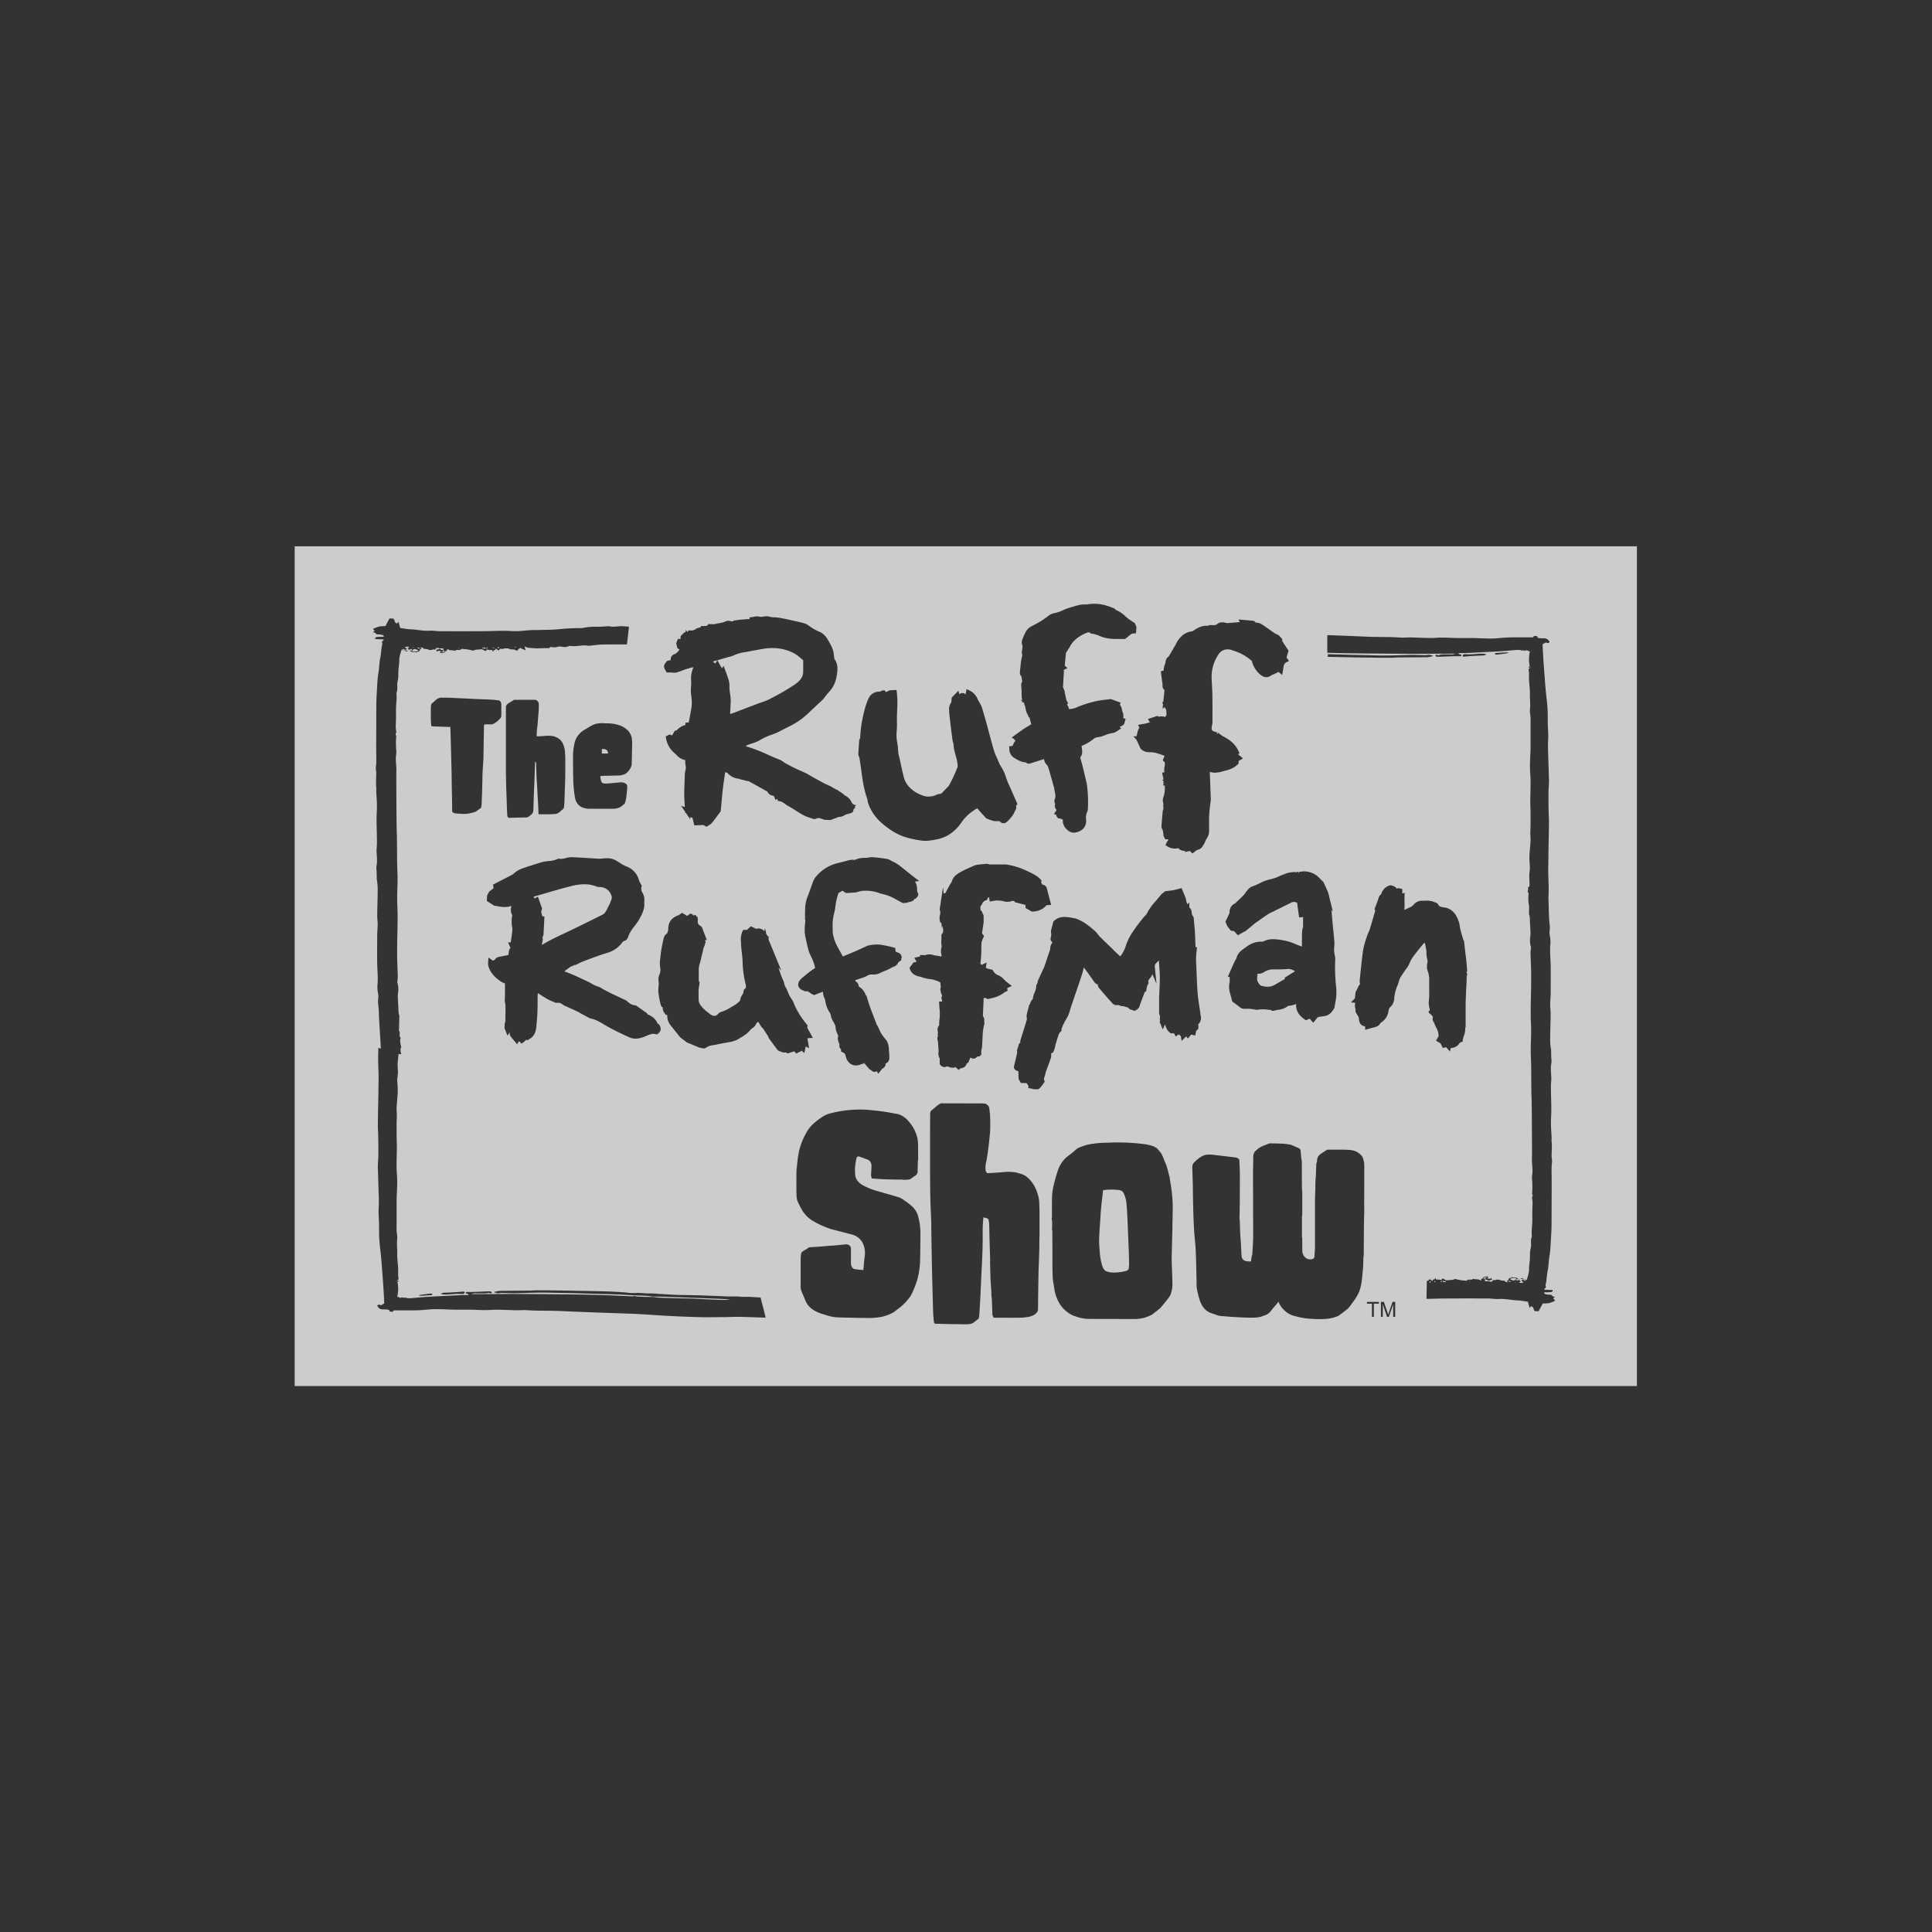 <svg id="Layer_1" data-name="Layer 1" xmlns="http://www.w3.org/2000/svg" viewBox="0 0 1080 1080"><rect x="0" y="0" width="1080" height="1080" fill="#333333" stroke="none"/><defs><style>.cls-1{opacity:0.75;}.cls-2{fill:#fff;}</style></defs><title>WGBH_impact-report_digital_logo-farm_v1</title><g class="cls-1"><path class="cls-2" d="M335.51,495.85h-.56a3.81,3.81,0,0,1-1.47-.25,17.45,17.45,0,0,0-6.78-1.29,32.09,32.09,0,0,0-7.8,1.12c-4.41,1.1-8.87,2.41-13.18,3.67l-5.42,1.58-2,.58.48,1,1.92-1,2.32,6.61-.1.41c-.06.24-.13.49-.22.74a3.37,3.37,0,0,0-.18.68,18.48,18.48,0,0,0,.62,2.42l0,.11,1.2.07-.17,3.32c-.11,2.12-.22,4.24-.32,6.37a3.18,3.18,0,0,1-.65,1.92,3.83,3.83,0,0,1,.08,2.21c-.15.69-.28,1.39-.41,2.1l1.36-.77c1.57-.89,3.19-1.81,4.85-2.63,2.34-1.16,4.71-2.28,7.08-3.4,1.82-.86,3.65-1.72,5.46-2.61q4.45-2.16,8.87-4.37l6.32-3.12c1.33-.65,2-2,2.72-3.48.22-.46.45-.91.69-1.35a15,15,0,0,0,1.1-2.41c.07-.21.15-.42.23-.64a4.91,4.91,0,0,0,.46-1.91A6.85,6.85,0,0,0,335.51,495.85Z"/><path class="cls-2" d="M404.5,372.25l1,2.69c.14.38.28.73.41,1.07a22.94,22.94,0,0,1,.78,2.19c.1.34.21.69.32,1a11.07,11.07,0,0,1,.75,3.86,27.4,27.4,0,0,0,.35,4.71,37.12,37.12,0,0,1,.39,4l-.37,7.35c1-.31,2-.61,3-1,2.55-1,5.09-1.94,7.64-2.92l4.59-1.77c.79-.3,1.59-.57,2.39-.84a29.13,29.13,0,0,0,4.38-1.74l.83-.44a132.38,132.38,0,0,0,13.22-7.68c3.25-2.24,4.73-4.41,4.81-7.06,0-1.62,0-3.25,0-4.92,0-.54,0-1.09,0-1.65l-1.26-1.06a21.53,21.53,0,0,0-3.69-2.75c-5.48-2.93-11.69-3.73-18.55-2.39-.9.18-1.81.33-2.71.49-1.2.21-2.39.42-3.58.67-.81.17-1.64.31-2.46.45a21.23,21.23,0,0,0-6,1.61,16.19,16.19,0,0,1-3.17,1.07l-.74.2L401,369.07l2.57,4.55Z"/><path class="cls-2" d="M720.16,541.65c-1.91.16-3.92.24-6.17.24q-1.36,0-2.72,0h0a8.64,8.64,0,0,0-4.21,1.26l-.33.18a5.78,5.78,0,0,1-3.47,1h-.3l-.07.83c-.07.83-.13,1.53-.17,2.23-.06,1,1.43,3.36,2.15,3.58,3.14,1,5.61.8,7.9-.54l3.64-2.11,1.89-1.09-.14-.71,5.82-3.62-.65-.3A6.25,6.25,0,0,0,720.16,541.65Z"/><path class="cls-2" d="M401,369.09l-2.06.55-.5.13,1.42,1.19Z"/><path class="cls-2" d="M336.43,418.75c0,.78,0,1.56,0,2.47h3.41C340,419.37,338.48,418.42,336.43,418.75Z"/><path class="cls-2" d="M247.16,364.78h0a1.18,1.18,0,0,1,0,.33A1.18,1.18,0,0,0,247.16,364.78Z"/><path class="cls-2" d="M221.92,716a.49.49,0,0,0-.33,0l.34.32h0c0-.1,0-.2,0-.3Z"/><path class="cls-2" d="M233.8,362.43l.48.22a.28.28,0,0,1,.24,0c.14-1-.66-.53-1.11-.61a.58.58,0,0,0,.06.28A.63.63,0,0,1,233.8,362.43Z"/><path class="cls-2" d="M270.09,362.67a.77.77,0,0,1,.13-.32l.29.09,1.11.33-.39-.78h-1.48v.35Z"/><path class="cls-2" d="M231.1,361.63h-.35l-.39,0h0l.39,0v.65Z"/><path class="cls-2" d="M799.05,716.3l0,.35.4.34h.17l.15-.06,0-.55Z"/><path class="cls-2" d="M844.25,715.23l1.83.66h0l.81-.37.17.08.19,0a.45.45,0,0,0-.06-.34l.13,0,.3-.72h-2.27l-.36,0v0l0,0-.73.4A.48.48,0,0,0,844.25,715.23Z"/><path class="cls-2" d="M801.79,716l0,.65.74,0,.4,0-.4,0Z"/><path class="cls-2" d="M164.72,305.39l0,469.42,750.32,0,0-469.42ZM742.26,365.7q6.17.18,12.34.34l17.25.39.19,0c2.61,0,5.22,0,7.82-.08,3.13-.07,6.27-.24,9.4-.27,2.56,0,5.12.13,7.68.15.74,0,1.5-.27,2.22-.19a9.44,9.44,0,0,1,2,.67,14.68,14.68,0,0,1-3,.67c-5.5.1-11,.09-16.5.14-1.37,0-2.74.16-4.11.17-2.1,0-4.2,0-6.3,0-5.15-.08-10.31-.14-15.46-.24q-6.78-.12-13.57-.28ZM724.93,487.56l.33-.11c.18-.06.37-.12.55-.17l.37,1.09.13-1.11.45.07.24,0a9.83,9.83,0,0,1,2.15-.23,12.1,12.1,0,0,1,7.25,2.62l.17.14,3.2,3.18.11.24c.24.53.49,1.06.74,1.59.6,1.26,1.22,2.57,1.74,3.92a18.88,18.88,0,0,1,.78,2.86c.08.39.17.77.26,1.16l1.71,6.86-.84-1.1c.15,1.47.27,2.93.39,4.4.09,1.1.18,2.19.28,3.29s.24,2.44.37,3.66c.23,2.2.47,4.48.63,6.74a16.49,16.49,0,0,1-.09,2.61,14.79,14.79,0,0,0-.09,2,21.4,21.4,0,0,0,.41,2.88c.09.46.17.92.25,1.38l0,.16v.16a99,99,0,0,0,.57,16.59,30.14,30.14,0,0,1-.65,8.63c-.12.68-.24,1.36-.35,2l0,.31-.36.55c-1,1.58-2.31,3.55-4.94,4l-2.37.37-1.06.17-.34.11a1.75,1.75,0,0,0-.33.12,10.25,10.25,0,0,0-.83,1l-.56.69-1.11,1.32-1.94-2.26-2.14.91-.67-.48c-1.41-1-5.25-3.77-4.75-8.64a14,14,0,0,1-4.18,1,1.19,1.19,0,0,0-.55.22,10.87,10.87,0,0,1-5.49,2.06,17.76,17.76,0,0,0-2.28.48l-.44.07h-.68l-.44-.5c-.63,0-1.27-.1-1.9-.16a19,19,0,0,0-5.74.06l-.28.06-1.4-.22c-.85-.14-1.71-.28-2.57-.37a11.48,11.48,0,0,0-1.8,0l-.44,0-.7,0a3.9,3.9,0,0,1-2.65-.92c-.81-.69-1.68-1.31-2.6-2l-1.22-.88-.46-.34-.11-.56c-.16-.82-.4-1.63-.64-2.49-.66-2.28-1.4-4.85-.62-7.65l0-3-1.07,0,3.35-7.59c.32-.67.63-1.34,1-2A4.69,4.69,0,0,1,691,536a1.72,1.72,0,0,0,.15-.22c.6-3,2.79-4.5,4.72-5.86.34-.24.69-.48,1-.73a13.69,13.69,0,0,1,9.07-2.8H706a12.11,12.11,0,0,1,5.83-1.38,32,32,0,0,1,5.75.7l.73.13a30,30,0,0,1,5.93,1.94c1.21.49,2.37,1,3.55,1.32v-2.24c0-1.67,0-3.34.05-5A17.57,17.57,0,0,1,728,520c0-.24.06-.47.09-.71l0-.24.1-.22c.06-.14.14-.28.23-.42l0-.06c0-1.83,0-3.66,0-5.5v-.17l-2.2.16-1.13-8.1c-.81-.64-1.73-.71-3.19-.27l-.42.26-10.23,5.07-1,.47a14,14,0,0,0-1.78,1c-1.68,1.14-3.34,2.31-5,3.49l-2.07,1.47-1.07.9c-1.29,1.08-2.58,2.15-3.89,3.21a3.45,3.45,0,0,1-.93.51l-.22.09-1.53.86L692,522.85l-2.22-2.39-1.73-.22-1.91-2.41-1.11-2.66.69-1.42c.37-.75.78-1.58,1.16-2.42l.1-.21a3.31,3.31,0,0,0,.29-.76c0-2.63,1.09-4.43,3.16-5.35l1.24-1.19c1.19-1.13,2.42-2.3,3.57-3.49a10,10,0,0,0,.95-1.23,14,14,0,0,1,1.07-1.4l.16-.18a6.11,6.11,0,0,1,2.58-2,27.7,27.7,0,0,0,4-1.69,23.34,23.34,0,0,1,6.14-2.29,24,24,0,0,0,5.24-1.85c.83-.36,1.66-.73,2.5-1A15,15,0,0,1,724.93,487.56ZM635.65,410.1l.12-.34.43-1.59.71-1.49-.71-1.44,2.28-.48a15.16,15.16,0,0,0,4.19-1l.14,0-1.13-1.82,5.33-1.74.57.34a.62.62,0,0,0,.34.06,6.1,6.1,0,0,0,.69-.06,5.23,5.23,0,0,1,2.71.26l.73-1.08,0-.79c0-.76-.07-1.51-.15-2.26l-.07-.07a4.64,4.64,0,0,1-.34-.41l-.12-.19-.36-.71-1.14.91.27-2.62-.52-1,.65-.19.69-6.64-.12-.13a2.74,2.74,0,0,1-.94-2.7l-1-7.7,1.53-.27a10.37,10.37,0,0,1,.66-3.22,11,11,0,0,0,.47-1.75,3.79,3.79,0,0,1,1.76-3h0l3.77-6.47c1.41-2.92,4-7,9.37-7.6a1.58,1.58,0,0,0,.6-.3c2.17-1.53,4.89-3.1,8.22-2.78l.34-.22.33-.18h1.24a16.86,16.86,0,0,0,1.84,0,3,3,0,0,0,.88-.15,4.52,4.52,0,0,1,3.33-1.41,8.13,8.13,0,0,1,2.42.44l.29,0,1.29-.08,5.77-.48-.63-1.46,3.76.33c1.48.13,3,.25,4.44.44a1.76,1.76,0,0,1,1.34,1H702a5.93,5.93,0,0,1,2.85.66c1.7,1,3.33,2.19,4.91,3.31.89.63,1.78,1.26,2.68,1.87a9.66,9.66,0,0,0,1.34.7l.77.37.24.12,2,2.17v.57a4.93,4.93,0,0,1,0,.51v0c.81,1.29,1.64,2.55,2.4,3.7l1.12,1.71-1.14,3.83,1.38,1.84-1.5.81c-1.25.67-1.45,1.73-1.71,3.56-.05.35-.1.71-.16,1.06l-.43,2.45-1.93-1.56a.83.83,0,0,0-.18-.12,2,2,0,0,0-.3.15,20.32,20.32,0,0,1-2.25,1.11,16.88,16.88,0,0,0-2,1,4,4,0,0,1-4.33.06c-2.62-1.34-5.35-5.28-5.93-8.42a26.92,26.92,0,0,0-10.44-5.81l-.23-.08a6.89,6.89,0,0,0-2.86-.63,5.88,5.88,0,0,0-5,2.58,22.49,22.49,0,0,0-4,13.33c0,1.3.12,2.6.19,3.9.09,1.68.19,3.36.22,5,.07,3.73.07,7.51.08,11.17v3.26a12.46,12.46,0,0,1-.17,2.8c-.68,3.24-.44,3.6,2.82,4.34l-.28,1.23.8-1c.31.23.62.48.93.72a11.21,11.21,0,0,0,1.76,1.24c3,1.55,6.74,3.9,8.69,8.3l.58,1.32-.89.41,2.84,2.37-2.59,1.48.16,1.29-.5.51c-2.33,2.36-5.12,3.08-7.59,3.72-.77.2-1.53.4-2.27.64l-.32.07-3,.3-2.49-.43.58,15.4V447c-.1.87-.2,1.74-.31,2.61-.23,1.91-.47,3.88-.59,5.81-.08,1.35-.08,2.68-.07,4.1,0,1.22,0,2.43,0,3.64,0,.24,0,.49,0,.74a7.49,7.49,0,0,1-1,4.34,12.47,12.47,0,0,0-1.19,2.21,15.36,15.36,0,0,1-1.39,2.57,4.26,4.26,0,0,1-3.15,2.09l-2.61,2-1.3-1.39-2.85.56v-.7a4.23,4.23,0,0,1-3.72-1.45,7.84,7.84,0,0,1-6.09-1l-1.08-.69,1.06-2.26.45-.27-.1-.77h-1.54l-1-2,0-.87-.1-.6c-.08-.51-.16-1-.28-1.51a4,4,0,0,0-.3-.69c-.09-.19-.19-.39-.29-.61l-.15-.33.06-1c0-.55.07-1.18.12-1.81l.08-1c.14-1.76.27-3.52.46-5.27a2.38,2.38,0,0,1,.36-1l0-.37c0-.71-.07-1.32-.07-1.94a3.61,3.61,0,0,1,.11-.84h0a5.64,5.64,0,0,1,.18-4.27,15.56,15.56,0,0,0,.6-4.66c0-.39,0-.78,0-1.17l-.86-.13.09-1v-1.59l-.82-.52.83-.22v-.24l-.79-3.58,1.35-.22-.14-.94a10.66,10.66,0,0,1,.2-2.31c.22-1.32.31-2-.26-2.71L650,425l1-2.47-.13-.05c-2.81-1.07-5.46-2.06-8.36-2h-.27a6.09,6.09,0,0,1-4.73-2.14l-2.16-4.73-1.75-2h1.72Zm-68.78,3-1.34-.78,1.8-1.35,1.53-1.1c1.16-.84,2.32-1.68,3.52-2.47s2.17-1.36,3.34-2.05l.76-.45-.92-3.66a2.39,2.39,0,0,1-.92-1.45h0l-.43-.79c-.17-.33-.3-.65-.43-1l-.07-.17a2.21,2.21,0,0,1-.23-.88l-.42-2,0-.41-.27-.26,0-.07-.16-.16L572.5,393l-.51-.5-.68.25.2-.71-.74-.72.9-.3a1.44,1.44,0,0,1-.5-1c-.06-.73-.07-1.48-.09-2.23,0-.43,0-.86,0-1.3s-.05-1-.09-1.45c-.06-.85-.12-1.7-.11-2.55a2.37,2.37,0,0,1,.57-1.45l-.4-2.47,0-.43a2.17,2.17,0,0,1-.38-.35,2.86,2.86,0,0,1-.52-2.22l.09-.89c.17-1.73.34-3.53.58-5.29a25.21,25.21,0,0,1,.54-2.58l.14-.56a5,5,0,0,1-.12-2.93,5.38,5.38,0,0,0,.12-.89,7.19,7.19,0,0,1,.08-.84c0-.15,0-.36.05-.47a4.69,4.69,0,0,1,.09-4.16,25.66,25.66,0,0,1,2.21-4.61,7.82,7.82,0,0,1,2.9-2.35l1.25-.68a47.12,47.12,0,0,0,8-5.08,7,7,0,0,1,3.25-1.47,23.13,23.13,0,0,0,5-1.7,31.86,31.86,0,0,1,4.36-1.6l1.52-.44a38.1,38.1,0,0,1,3.83-1,12.16,12.16,0,0,1,2.25-.11h.63a5.58,5.58,0,0,0,1-.08,23.23,23.23,0,0,1,10.35.63,28.31,28.31,0,0,1,3.1,1.06l1.28.48.27.1.21.19c.14.12.27.26.4.4a2.94,2.94,0,0,0,.29.28,16.49,16.49,0,0,1,5.32,3.57,21.24,21.24,0,0,0,3.3,2.51c.56.37,1.12.74,1.66,1.14l.35.25.84,2.13-.27,3.43-2.36.21-3.76,3-.56,0c-.87,0-1.74-.05-2.61-.05h-1.23a26.22,26.22,0,0,1-7.2-.74,26.77,26.77,0,0,1-2.79-1,13.93,13.93,0,0,0-4-1.17l-.51,0-.38-.35a2,2,0,0,0-2.16-.18c-4.6,1.9-7.6,4.38-9.43,7.8-.49.91-1.06,1.77-1.61,2.59l-.55.83L595.2,372l1.5,1.51-2.13,1a3.79,3.79,0,0,1,.14,1.43c-.14,2.05-.26,4.11-.38,6.16l-.12,2,1,2.48,0,.64.9,4.09,1,1.95-.69.49.12.23a3.87,3.87,0,0,0,.22.36,3.8,3.8,0,0,1,.74,2l.71,0h0a10.47,10.47,0,0,0,4.14-1.13l.46-.19a62.62,62.62,0,0,1,9.62-3,48.08,48.08,0,0,1,5.72-.89c.81-.09,1.63-.19,2.44-.3l.36-.05,5.49,2L626,394a5,5,0,0,1,1.17,2.76,4.83,4.83,0,0,0,.23.95,5.64,5.64,0,0,1,.49,3.66l1.36.62-.44,1.26c0,.1-.06.22-.09.34a2.87,2.87,0,0,1-.93,1.75,6.91,6.91,0,0,1-1.69.9l-.24.1.9.86-3.63,2.31-1.14.24c-.66.14-1.32.27-2,.43a9.92,9.92,0,0,0-1.15.36l-1,.39c-.64.26-1.29.51-1.94.71a16.68,16.68,0,0,1-1.87.41,5.83,5.83,0,0,0-2.39.73,25.18,25.18,0,0,1-7,4.18c0,.45.08.93.14,1.43.2,1.51.47,3.5-.95,5l1.42,5.16,2.25,9.48a71.44,71.44,0,0,1,.59,14.72l-.09.44-.12.31a8.13,8.13,0,0,0-.81,4.13c.61,4.21-1.77,7.13-6.36,7.83a3.76,3.76,0,0,1-.54,0c-2.67,0-5.71-3-6-5.86a10.35,10.35,0,0,1,0-1.41l-1.68-.68h-.86l-.44-.5a2.83,2.83,0,0,1-.86-1.69l-1.22-.13,1.36-2.15.12-.37a3,3,0,0,1-.69-3.32,2,2,0,0,1-.29-.51,2.82,2.82,0,0,1,0-2.06c.62-1.32.35-2.69,0-4.28-.13-.64-.25-1.28-.32-1.92l-.88-3.16c-.81-2.91-1.64-5.91-2.55-8.83a4.27,4.27,0,0,0-.81-1.17c-.23-.27-.47-.55-.67-.84l-.32-.44,0-.37-.06-.11a3.15,3.15,0,0,1-.41-1.33l-7.89,2.51h-1.59l-.34-.6c-2.85-.13-5.15-1.5-7.45-3a5.79,5.79,0,0,1-2.09-4.61l-.12-1.48,1.48-.11c.33,0,.46-.13.9-1.11a5.6,5.6,0,0,1,1.18-1.85A2.41,2.41,0,0,1,566.87,413.13Zm-18.76,95.22c0,.19,0,.38.05.56a3.25,3.25,0,0,1,.76.75,1.65,1.65,0,0,1,.29.88,3.43,3.43,0,0,1,.65,2.41v.18c0,.55,0,1.11,0,1.66v.83l-.26,1.78c-.19,1.32-.39,2.65-.62,4-.05.3,0,.5.56,1.15l.56.7-.86,1.93c-.08.25-.17.5-.26.75a4.66,4.66,0,0,0-.34,1.23c0,1.11-.07,2.23-.08,3.34a57.24,57.24,0,0,1-.55,8.35l.39.06.32.54.28-.13,2.56-1.28-.46,2.83a.56.56,0,0,0,0,.17l.62.26.43.19a6,6,0,0,0,1.23.33l.87.19.62.16.31.56a5.13,5.13,0,0,0,2.88,2.48,9.39,9.39,0,0,1,3.08,2.24c.34.33.69.67,1,1s.7.56,1.09.86l2.37,1.86L563,552.4l.26,1.5-1.08.45-.33.12h0a17.44,17.44,0,0,1-6.35,3.24c-.67.18-1.36.32-2,.47l-1.46.31-.51-.33a2.71,2.71,0,0,0-1.65-.28L549.44,568a3.27,3.27,0,0,1,.75,2.46,3,3,0,0,0,0,.49l.06.39v1.07l-.18.7a9,9,0,0,0-.22.92c-.13.76-.23,1.52-.34,2.27l-.14,1-.07,1.5c-.11,2.31-.22,4.61-.36,6.92a2.25,2.25,0,0,1-.36,1.06l-.06,2.9-.54.43a2.12,2.12,0,0,1-1.79.5,2.38,2.38,0,0,1-2,1.17,3,3,0,0,1-1.66-.56l-.1,0-1.06,2.6-1,.78a3.33,3.33,0,0,1-2.8,2.47,2.8,2.8,0,0,0-.73.25l-1,.75-1.65-1.53a4.89,4.89,0,0,1-4.3-.39h-.63a2.64,2.64,0,0,1-1.34.37,3,3,0,0,1-2.26-1.24l-.36-.41v-3.14a5.44,5.44,0,0,1-.64-3.71,7.33,7.33,0,0,0,0-1.13c-.05-.58-.09-1.17-.13-1.75-.07-1-.14-2.1-.27-3.15a3.92,3.92,0,0,0-.09-.41,3.28,3.28,0,0,1,.2-2.54,2,2,0,0,1,0-1.65l0-.09a5.36,5.36,0,0,1-.17-.73l0-.24a3.3,3.3,0,0,1,.79-3.11,40.33,40.33,0,0,1,.28-4.4,25,25,0,0,0-.08-5.06c-.06-.78-.13-1.57-.16-2.35l-.07-1.59,1.59.07h.09a2.35,2.35,0,0,0,0-.24c0-.35-.13-.69-.2-1l-.23-1.15.34-.5c.15-.22.17-.32-.2-1.18a6,6,0,0,1-.5-1.6l-.05-.31a2.9,2.9,0,0,1,.19-2.17,2.81,2.81,0,0,1-.19-.91l-.13-1.61-1.13-.63-1.17-.4a13.84,13.84,0,0,0-2.56-.74l-.51-.07A23.17,23.17,0,0,1,514.5,546c-2.29-.4-4.73-1.25-5.82-4.19l-.28-.75,2.31-3.09,1.44-.17.09-.41-1.11-2,3.25-.76h.07l-.28-.77,3,.07a7,7,0,0,1,4.62-.05,10.15,10.15,0,0,0,1.39.3c1.08.12,2.13.33,3.15.53a11.18,11.18,0,0,0-.15-1.52,7,7,0,0,1,.25-4,17,17,0,0,1-.17-4.21c0-.66.06-1.31,0-2v-.56l.36-.43c.87-1,.7-2.11.32-3.92l-.13-.63-.26,1.64-.33-3.17-.69-.36-.15-1a6.4,6.4,0,0,1,.18-3.55l.12-.3-.19-1.83-.25-.13.14-.93-.05-.49.13,0,1.69-11.41.36,3.6,1-.37c.1,0,.22-.28.38-.64.09-.19.18-.38.27-.56.66-1.23,1.35-2.45,2-3.66L532,493c.81-3.24,3.46-4.7,5.59-5.87,1.7-.93,3.47-1.71,5.19-2.46l1.34-.59a8.65,8.65,0,0,1,2.41-.71c1.2-.15,2.41-.26,3.62-.36l1.7-.15.23.06.57.16a3.17,3.17,0,0,0,.68.16c2.22,0,4.43,0,6.65,0h2.28l.12,0a39.59,39.59,0,0,1,11.17,3.38l1.24.59a29.85,29.85,0,0,1,5.69,3.21,6.71,6.71,0,0,1,.92.9l.28.3.56.58-.19.78c-.09.39,0,.62.6,1.37l.28.38.52-.21,1.51,1.29,2.65,10-2.78.24a1.7,1.7,0,0,1-.56.81,10.85,10.85,0,0,1-6.71,2.71h-.45l-.34,0-3.5-2,0-.82a4,4,0,0,0-.09-.95c-1.11-.25-2.21-.53-3.3-.81l-2.53-.64-.06-.38-1.17-.45a7.86,7.86,0,0,1-5.45.19,13.59,13.59,0,0,0-2.49-.3l-1.12-.08-3.77.62-.4-2.34c-.64.07-.75.25-.88.7l-.22.75-.74.24a3.33,3.33,0,0,0-2.12,2.17l-.1.27-.2.21C548,506.51,548,507.19,548.11,508.34ZM466,523.7c.13.49.25,1,.36,1.46s.27.69.39,1a21.49,21.49,0,0,0,1,2.29c.74,1.44,1.54,2.86,2.33,4.27l1,1.85.07.13,8.08-3.4,5.83-2.7.84-.16a19.4,19.4,0,0,1,2.19-.35l.26,0a17.76,17.76,0,0,1,3.77,0c1.42.19,2.82.49,4.17.78l1.69.36,2.47.69.2,2,2.23,1,.82.83.43,1.6-.41.47.17.87-1.7,1.23a4.47,4.47,0,0,1-2.9,2.59,5.55,5.55,0,0,0-.82.38,23.08,23.08,0,0,1-3.87,1.86c-.88.36-1.72.69-2.5,1.1a7.74,7.74,0,0,1-4.22.89,5,5,0,0,0-3,.64,19.13,19.13,0,0,1-3.66,1.5c-.49.16-1,.32-1.46.5l-.73.23c-.33.1-.65.19-.93.3l0,0,.1.62a3.2,3.2,0,0,1,1.8,2.64l.05.25,0,.09.47.25a8.73,8.73,0,0,1,3.42,4.52l.15.13.28.26.11.36c.2.64.4,1.29.6,1.94.43,1.42.88,2.89,1.39,4.28,1,2.71,2.06,5.45,3.09,8.1l.64,1.63a2.85,2.85,0,0,0,.26.39l.27.39.09.17c.2.43.4.87.59,1.31a19.66,19.66,0,0,0,1.29,2.61,32.5,32.5,0,0,0,2.13,2.87c.34.43.68.86,1,1.29l0,0,0,.06h0l.07.11a11.24,11.24,0,0,1,1,4.7c0,.41.06.83.1,1.24a23.94,23.94,0,0,1,.12,3.62,3.11,3.11,0,0,1-2.1,2.78c.13,1.4-.51,2.14-2,3l-2,2.66L490,598.77a1.8,1.8,0,0,1-1.18.45,1.76,1.76,0,0,1-1.07-.36l-2-1.45-2.72-3.22-.51.45-.33.09-.34.08-.21,0a7.12,7.12,0,0,1-3.14.78c-2.76,0-4.89-1.85-5.7-5-.43-1.66-.43-1.66-1.86-2.39l-.79-.41v-1.29a1.91,1.91,0,0,1-.38-.31,2.25,2.25,0,0,1-.54-1.77v-1l0,0a2.87,2.87,0,0,1-.63-1.92l-.23-.18v-1.63l.26-.54c-.12-.3-.25-.6-.38-.9a11.22,11.22,0,0,1-1.23-4.78v0a4.16,4.16,0,0,1-.29-.56,16.25,16.25,0,0,0-.86-1.71,11,11,0,0,1-1.56-4.15,2.9,2.9,0,0,0-.54-1.06,16.77,16.77,0,0,1-2.5-6.84,6.68,6.68,0,0,0-.44-1.28,7.86,7.86,0,0,1-.73-2.69,5.23,5.23,0,0,0-.11-.8l-4.93,1.89-1-.49a5.61,5.61,0,0,1-.86-.49l-.38-.28c-.89-.66-1.39-1-2.07-.87l-.37,0a2.6,2.6,0,0,1-1.3-.41l-.16-.09a4.08,4.08,0,0,1-2.67-2.41,4,4,0,0,1,1-3.4,6.28,6.28,0,0,1,.64-.71l.35-.34,1.43-1.16c1.18-1,2.37-1.93,3.58-2.86.74-.56,1.51-1.06,2.25-1.55l.17-.11a26.12,26.12,0,0,0-2.31-6.46,19.3,19.3,0,0,1-1.36-3.34c-.69-2.44-1.22-4.95-1.73-7.37l-.2-.95a2.38,2.38,0,0,1,0-1l-.23-.17v-1.44c0-.58,0-1.17,0-1.75.07-1,.16-2,.26-3.07l.09-1-.31-1.6,1.07-.25H450v-.66c0-.54,0-1.09,0-1.63s.06-1.12.09-1.68a19.58,19.58,0,0,1,1.38-7.61c.17-.36.31-.74.45-1.11l.85-2.36c.54-1.55,1.09-3.1,1.68-4.64a9.59,9.59,0,0,1,1.81-3.1,22.52,22.52,0,0,1,12.06-7.44c1.11-.25,2.2-.54,3.3-.83s2.38-.63,3.58-.9a6.84,6.84,0,0,1,2.54,0,12.58,12.58,0,0,1,5.59-1.19h.33a8.33,8.33,0,0,0,1.73-.17,11.66,11.66,0,0,1,2.53-.19c2.84.19,5.68.59,8.09,1a5.12,5.12,0,0,1,1.94.85,4.34,4.34,0,0,0,.73.41,18.85,18.85,0,0,1,4.32,2.55c1.61,1.23,3.18,2.5,4.76,3.78l2.3,1.85.63.47,3.18,2.39-2.35.32a11.06,11.06,0,0,1,.92,2.26,9.48,9.48,0,0,1,.24,2.09,4.17,4.17,0,0,0,.4,2.08,1.62,1.62,0,0,1-.34,2.05l-.87,1.15-.39-.24a3.76,3.76,0,0,1-2.77,1.93,7.72,7.72,0,0,0-1.07.26,8.18,8.18,0,0,1-2.33.43H505l-.33,0-1.75-.94c-1.09-.58-2.17-1.16-3.24-1.77a25.4,25.4,0,0,0-7.08-2.5,5.78,5.78,0,0,1-1.05-.37l-.31-.13a22.47,22.47,0,0,0-9.11-1.12,17.46,17.46,0,0,0-2.44.53l-.84.22-.1.1-.57.06-5.27.33-2-1.34-1.76,1.11a4.68,4.68,0,0,1-.47.19c-.44,1.43-.91,3.07-1.25,4.74-.18.86-.29,1.74-.41,2.61a27.54,27.54,0,0,1-.82,4.29,26.1,26.1,0,0,0-.74,7.74c0,.68,0,1.36,0,2A11.48,11.48,0,0,0,466,523.7Zm14.17-107.86.14-2.13.11-.24c.06-.14.14-.29.22-.43a1.74,1.74,0,0,0,.12-.25c.1-.93.19-1.94.27-3a57.77,57.77,0,0,1,.75-6.1c.88-4.5,1.76-9,3.76-13.28a6.41,6.41,0,0,1,6-3.78h.15a1.49,1.49,0,0,0,.68-.23,3.82,3.82,0,0,1,1.34-.44l.74-.07.89,1,1.91-1,3.9-.22.18,1.34a56.68,56.68,0,0,1,.18,10.14c0,1.09-.09,2.18-.12,3.27s0,1.94,0,2.91a39.1,39.1,0,0,1-.17,5.72,21.94,21.94,0,0,0,.35,6.09,35.29,35.29,0,0,1,.48,4.55,14.72,14.72,0,0,0,.56,3.18c.11.43.21.86.31,1.29.2.92.4,1.84.59,2.76.56,2.65,1.15,5.39,1.85,8a12.86,12.86,0,0,0,3.44,5.55,17.06,17.06,0,0,0,5.54,3.63,10.22,10.22,0,0,0,9.2.18,7.77,7.77,0,0,1,2.33-.57l.24,0,.92-.95c1.08-1.11,2.14-2.19,3.17-3.29a4.77,4.77,0,0,0,.64-1l.29-.56c.62-1.19,1.27-2.43,1.83-3.66.77-1.7,1.66-3.68,2.37-5.65a3.42,3.42,0,0,0,0-.75c0-.24-.06-.48-.07-.72s-.08-.51-.11-.77c-.08-.56-.16-1.11-.29-1.66-.19-.76-.39-1.52-.6-2.28-.29-1.05-.57-2.1-.81-3.16a25.43,25.43,0,0,1-.41-2.74c0-.35-.08-.7-.12-1,0-.14-.08-.29-.13-.43a9,9,0,0,1-.36-1.49c-.5-3.9-1-7.81-1.43-11.72l-.08-.73a38.55,38.55,0,0,1-.37-5.27,6.92,6.92,0,0,1,1.22-3.32l.28-2.64,3.71-3.79.53,2a2.45,2.45,0,0,1,2.39-.6l.39.08.69.61.56-3L542,386a9,9,0,0,1,4.47,4.75c.46.92,1,1.82,1.47,2.71l.82,1.55.79,2.69c.59,2,1.18,4,1.73,6s1.07,3.92,1.59,5.88c.87,3.24,1.77,6.6,2.72,9.86a29.84,29.84,0,0,0,1.5,3.8c.27.61.54,1.22.8,1.83.15.31.32.7.48,1.1a10.77,10.77,0,0,0,1,2,25.31,25.31,0,0,1,3.06,6.58,33.82,33.82,0,0,0,1.66,4.15c.39.77.73,1.58,1.07,2.38l.43,1,3.15,7.19-.53.69-.17.21a3.7,3.7,0,0,1-.6,2.83,3.35,3.35,0,0,0-.29.58c-.51,1.83-3.66,5.44-5.18,6.22l-.36.18-1.56-.09L558.6,459l-.75,0a10.12,10.12,0,0,1-2.44-.1,16.32,16.32,0,0,1-2.66-.87l-1-.38-.34-.12-1.3-1.4c-.8-.86-1.6-1.73-2.39-2.61-.49-.55-.95-1.12-1.4-1.68a26.08,26.08,0,0,0-9.27,8.47,22.51,22.51,0,0,1-6.65,6.31c-3.57,2.22-7.43,2.85-11.4,3.34a11.94,11.94,0,0,1-1.49.09,27.88,27.88,0,0,1-4.51-.49l-.59-.1a47,47,0,0,1-6.11-1.46c-4.46-1.34-8.72-3.86-13.41-7.91a26.79,26.79,0,0,1-6.28-8,21.94,21.94,0,0,1-1-2.28c-.12-.32-.24-.64-.37-1l-.09-.29c-.05-.28-.09-.55-.13-.83a6.85,6.85,0,0,0-.27-1.32c-1.9-5.18-2.61-10.62-3.31-15.87l-.24-1.84c-.17-1.25-.37-2.5-.57-3.75l-.25-1.55-.12-.26a3.7,3.7,0,0,1-.45-1.73C479.92,419.57,480.05,417.71,480.18,415.85Zm-107.59-46,.21-.26.3-.14a5.44,5.44,0,0,1,1.31-.36c.16,0,.39-.07.53-.11a1.82,1.82,0,0,0,0-.21,2.9,2.9,0,0,1,2.12-3.06,2.94,2.94,0,0,0,.43-.2l.19-.14a5.79,5.79,0,0,0,2.17-2.39l-1.16-.58L378,359.6l1-2.5,1.43.16,0-.44a4.62,4.62,0,0,1,0-.7l.05-.48.79-.85,1.45-1.39.53,0h.06v-1.27l1.1,1.17.53-.93,2.1.1,1-.37.78-.4.09.08.36-.14-.19-.29,2.57-.69.14-.64,3.06-.12.49-.31a2,2,0,0,1,.42-.12l0-.59,3.35.06,5-1,2.7-1,2.87.46.41-.48,1.61-.22c.83-.12,1.66-.23,2.49-.31,1.46-.13,2.92-.24,4.38-.35l.48,0,0-.93,1.28-.13c.35,0,.71-.11,1.07-.18a7.12,7.12,0,0,1,3.25-.08,5.69,5.69,0,0,0,2.24-.05,7.3,7.3,0,0,1,4.15.31l1.27.07a28,28,0,0,1,3.77.36c2.94.55,5.89,1.21,8.74,1.86l2,.44c.82.18,1.64.41,2.45.64l1.44.47c.65.41,1.29.85,1.92,1.28a25.09,25.09,0,0,0,5.28,3c2.66,1,4.2,3.33,5.14,5l.51.9a24.62,24.62,0,0,1,1.89,3.8,14.89,14.89,0,0,1,.67,3.29c.05.41.1.82.17,1.23a5.17,5.17,0,0,1,.06.73c0,.07,0,.13,0,.19,2.45,3.18,1.82,6.85,1.32,9.8l-.08.46a16.38,16.38,0,0,1-4.26,8.41,31.21,31.21,0,0,0-2.11,2.59c-.32.43-.65.85-1,1.28l-.14.16-2.36,2.21c-1.71,1.59-3.42,3.19-5.1,4.81a42.91,42.91,0,0,1-10.24,7.52L437,408.2l-2.45,1.27c-1.1.47-2.12.85-3.15,1.23a32,32,0,0,0-6.25,2.83,20.67,20.67,0,0,1-4.88,2.11,22.35,22.35,0,0,0-3.47,1.36,8.86,8.86,0,0,0,1.39.55,80.12,80.12,0,0,1,10.76,4.21c1.67.74,3.33,1.49,5,2.18l.82.32a10.38,10.38,0,0,1,3.13,1.62,9.44,9.44,0,0,0,1.81,1.1c.39.2.78.4,1.14.61a60.71,60.71,0,0,0,6.4,3.14c1.09.48,2.17,1,3.24,1.48a23.35,23.35,0,0,1,2.06,1.15c.37.22.74.45,1.12.66l1.08.6c2,1.11,4,2.21,6,3.27.59.31,1.21.58,1.83.86s1.18.52,1.76.81.9.51,1.34.79.69.44,1.06.63l.58.27a6.84,6.84,0,0,1,1.67,1l.6.37a12.08,12.08,0,0,1,1.84,1.32,10.1,10.1,0,0,0,1.34,1,7.23,7.23,0,0,1,3.17,3.28,2.62,2.62,0,0,0,2.54,1.79l-.8,1.38a5.65,5.65,0,0,0,.73.09l-1.06.56-.67,2a11.12,11.12,0,0,1-2.53.92,7,7,0,0,0-2.31.91,5,5,0,0,1-2.49.75l-.56.07-4.55,1.73-3.11-.14-.33-.08c-.42-.12-.84-.26-1.27-.41-1.19-.42-2.19-.73-3.1-.22a2.67,2.67,0,0,1-2.16.08l-1.35-.45a22.24,22.24,0,0,1-3.9-1.56c-1.41-.77-2.77-1.64-4.09-2.48s-2.8-1.78-4.24-2.55a17.64,17.64,0,0,1-1.89-1.23,6.93,6.93,0,0,0-3-1.52l-.92-.12-.29-.88c0-.09-.06-.19-.08-.28l-1.08.56-.55-1.61c-.14-.41-.31-.63-1-.81l-.14,0a3.65,3.65,0,0,1-2.75-2.21,6,6,0,0,0-.67-.39l-.39-.21q-4.78-2.69-9.6-5.31h-.26l-.36,0-4.34-1.09-.43-.4-.06.27-1.4-.3a9.81,9.81,0,0,1-4.94-3.09l-1.16-.3-.26,1.73c-.37,2.48-.71,4.81-1,7.19-.33,2.87-.59,5.8-.84,8.64-.11,1.27-.23,2.53-.35,3.79l0,.4-1.74,2.35c-1,1.4-2.12,2.85-3.24,4.23a5.81,5.81,0,0,1-1.64,1.28c-.19.11-.38.23-.56.35l-.77.53-1.78-1-5.09.21-.94-4.12-1.33-.55V458l-2.44-3.58-.42-.17,0-.49-2.24-3.29,2.07.69c0-.19,0-.39,0-.58-.15-2.06-.3-4.19-.31-6.32,0-2.76.11-5.55.21-8.25,0-1.18.09-2.36.13-3.54l0-.25.58-2.79a15.68,15.68,0,0,0-.18-1.64,13,13,0,0,1-.18-2.87,9.06,9.06,0,0,1-4.79-2.76c-.33-.35-.7-.66-1.06-1a17.27,17.27,0,0,1-1.42-1.34,14,14,0,0,1-3.61-8.19l1.68-.87,1-.15c.09.14.33.45.49.45a2.06,2.06,0,0,0,.44-.08l1.39-2.44.6-.16.41-.08a10.16,10.16,0,0,1,4.87-3l.19-1.35,1.77-.08.2-1.09c.37-2,.73-4,1.11-5.94a22.28,22.28,0,0,0,.07-7.93,23.1,23.1,0,0,1-.09-5.15,24.48,24.48,0,0,0,0-4,14.19,14.19,0,0,1,1.38-6.76,14.08,14.08,0,0,0-2.82.65l-.92.27c-.88.25-1.74.59-2.66.94s-1.87.73-2.86,1A6,6,0,0,1,376,376c-.25,0-.5-.06-.75-.07h-2.56l-.43-.71C370.78,372.67,370.82,372,372.6,369.84ZM357.21,492.12a7.77,7.77,0,0,0,.73,1.55c.18.33.37.68.56,1l.25.5-.15.54a4.4,4.4,0,0,0,.48,3.26,7.33,7.33,0,0,1,1.08,4.91,7.22,7.22,0,0,0,0,1.17,9.31,9.31,0,0,1,0,1.77,19.26,19.26,0,0,1-2.19,5.89l-.13.26a30.83,30.83,0,0,1-3.15,4.74,20.6,20.6,0,0,0-3.52,5.86,3.37,3.37,0,0,1-2.85,2.62,15.88,15.88,0,0,1-9.32,6.59l-1.35.44c-1,.33-2,.66-3,1-3,1.08-6,2.17-8.94,3.31-.82.32-1.61.72-2.45,1.14l-1.2.59-.27.13-.46,0-2.59,1.14-3.3,2.46a84.84,84.84,0,0,1,9.06,3.83c1.15.54,2.3,1.08,3.46,1.6.9.4,1.76.88,2.58,1.34a17.85,17.85,0,0,0,3.88,1.78,7.43,7.43,0,0,1,2,1c.23.15.47.29.7.42l2.89,1.51,1.29.67,9.28,4.38-.07.34a1.92,1.92,0,0,1,.4.21l.53.36a6.25,6.25,0,0,0,3.4,1.53h.46l.46.27,5.93,4.18.16.35c0,.08.08.17.11.27,2.22.89,4.51,2.25,5.6,5.12h0a5.24,5.24,0,0,1,.53.28l.28.17.18.28c1.78,2.78,0,4.43-.8,5l-.57.4-.67-.19c-1.65-.48-3.41.19-5.25,1-.65.27-1.29.54-1.93.75-3.14,1.06-5.28,1-7.58,0l-1.78-.82c-1.31-.6-2.61-1.2-3.91-1.84-2.16-1.05-4.06-2-5.81-3-1-.53-2-1.11-2.92-1.68l-1.29-.76-.91-.49a19.32,19.32,0,0,0-2-1,23.33,23.33,0,0,0-2.35-.75l-1.14-.33-.26-.11-4.74-2.55-.54-.34a6.35,6.35,0,0,0-.76-.45q-2.8-1.31-5.61-2.59L315.21,562c-1.48-1.19-2.61-1.61-3.94-1.41l-.42.06-.39-.17-1.29-.53a24.5,24.5,0,0,1-3.06-1.4c-1.52-.87-3-1.83-4.44-2.76l-1-.64a13.58,13.58,0,0,0-.14,1.68l0,2.17c0,4-.05,8.15-.49,12.25,0,.43-.08.87-.11,1.32-.19,2.66-.43,6-3.56,8l-1.75,1.12-.15-.65a7.77,7.77,0,0,0-.92.78c-.31.29-.62.58-1,.83l-1,.76L290.16,582l-1.1,1.74-3.81-4.58-.09-.26a6.19,6.19,0,0,1-.25-1.8h0l-1.2,1.86-1.68-4.2.11-2.77.11-.25c.06-.14.13-.27.21-.41l.05-.1c0-2.86.09-5.81.06-8.7a12.46,12.46,0,0,0-.23-1.91c-.06-.34-.12-.68-.17-1l0-.12.12-3.51v-6.24l-1.52-.6c-4.2-2.47-8.27-6.92-7.91-11.32l.21-2.52,2.08,1.44a1,1,0,0,0,.52.2,1.94,1.94,0,0,0,1.17-.81,3.88,3.88,0,0,1,2.77-1.37l1.26-.25c.75-.16,1.5-.32,2.25-.46a2.88,2.88,0,0,0,1.09-.31,2.55,2.55,0,0,0,.14-.95,5,5,0,0,1,1-3l-1.37-3.06,1.49.12.61-3.92c0-.5.1-1,.16-1.52a10.68,10.68,0,0,0,.11-2.77,18.24,18.24,0,0,1,0-7,3.24,3.24,0,0,1-.17-.32,7.3,7.3,0,0,1-.29-5l-1.5.51a15.92,15.92,0,0,1-6-.22c-.58-.11-1.14-.21-1.67-.27l-.33,0-4.26-2.71.14-3,1.15-2.2,2.53-1.94-.37-2,9-4.61c.25-.14.56-.3.88-.46a7.5,7.5,0,0,0,1.51-.91,14.13,14.13,0,0,1,4.88-3l1.7-.59c.72-.25,1.43-.51,2.16-.74,1.59-.51,3.18-1,4.78-1.49l2-.62a20.62,20.62,0,0,1,4.25-.75,12.91,12.91,0,0,0,4.89-1.14l.47-.25.52.11a8.38,8.38,0,0,0,3.54-.37c.48-.12,1-.24,1.45-.33a15.84,15.84,0,0,1,3.75-.09l.67,0c3.19.18,6.38.38,9.57.58l3.47.22,1.29-.11c1.08-.09,2.2-.19,3.33-.2h0a10.15,10.15,0,0,1,5.24,1.63c.58.33,1.15.69,1.71,1.05a19.12,19.12,0,0,0,3.56,1.93A11.15,11.15,0,0,1,357.21,492.12Zm-87.67-49.87c-.05.33-.25,5.12-.29,7.19L269,451.5l-3,2.18a21.89,21.89,0,0,1-6,1.31c-1.7,0-3.4-.16-5.1-.27a3.08,3.08,0,0,1-1.94-.78l-.2-.47c0-3.51-.13-11.28-.18-11.65h0c-.06-3.8-.09-7.6-.17-11.4-.13-5.63-.29-11.26-.44-16.89q-.09-3.43-.2-6.86a.94.94,0,0,0-.12-.29l-10-.33-.59-.4c-.08-1.26-.19-2.52-.22-3.77,0-1.86,0-3.72,0-5.59,0-.9.14-1.8.21-2.7.92-.81,1.86-1.61,2.77-2.45a4.85,4.85,0,0,1,3.69-1.14c1.13,0,2.26,0,3.39,0,.26.05,6.4.35,9.21.45l.92.06c.13,0,5.3.28,7.76.36,2,.07,4,.13,6,.25,1.29.08,2.57.25,3.86.4a4,4,0,0,1,.68.2,2.67,2.67,0,0,1,.91,2.23c0,2,0,4,0,6a8.83,8.83,0,0,1-.13,1,12.19,12.19,0,0,1-4.44,3.76,2.65,2.65,0,0,1-1.06.23c-1.23,0-2.47,0-3.7,0-.1.1-.28.18-.29.29a10.91,10.91,0,0,0-.08,1.26q-.14,7.8-.27,15.59c0,.46,0,.91,0,1.37-.19,3.26-.4,6.51-.59,9.77,0,.74,0,1.48,0,2.21q-.09,3.37-.18,6.74Zm-9.72,280.39c-.82,1.06-2,.61-3.08.63l-1.93,0c-1.94.14-3.87.33-5.82.39a15.16,15.16,0,0,1-2.55-.34c1-.85,2.21-.67,3.38-.73l5.37-.27c1.4-.12,2.81-.26,4.21-.34C259.54,722,259.69,722.42,259.83,722.65ZM235,724.35l-1.08-.32,1.44-.25c1.75-.23,3.49-.49,5.25-.68a3.78,3.78,0,0,1,1.19.28c-.14.21-.26.6-.41.61-2.13.15-4.26.25-6.39.36l.36-.58Zm39.37-360.29.16-.25-.14.26Zm3.09,0,.15-.28.15.28A1.05,1.05,0,0,1,277.41,364.07Zm22.91,47.56h.42l1.63-.09c2.41-.14,4.82-.49,7.23.08.35.13.7.27,1,.39a7.12,7.12,0,0,1,4.42,4.79,12.57,12.57,0,0,1,.77,3.41c0,1.3.18,2.3.17,3.61,0,3.91,0,7.82-.06,11.73,0,.26-.4,11.46-.43,13.11-.06.65-.16,1.31-.18,2a2.34,2.34,0,0,1-1.06,2,11.94,11.94,0,0,0-.94.81,4.93,4.93,0,0,1-3.77,1.62c-.89,0-1.78.1-2.67.11-1.91,0-3.82,0-5.85,0-.07-1.67-.12-3.31-.2-4.95,0-.37-.45-7.27-.57-10.11-.07-1.84-.37-6-.37-6.26l-.24-7.57-.5-.55c0,.4-.06.57-.07.74-.08,3.14-.25,6.28-.33,9.42,0,.8-.28,6.77-.36,8.8-.09,2.46-.16,4.91-.25,7.37a6.31,6.31,0,0,1-.22,2,4.23,4.23,0,0,1-1.13,1.42,12.55,12.55,0,0,1-1.63,1.23,1.56,1.56,0,0,1-.75.23c-.58,0-1.17,0-1.75,0l-8.32.22c-.51-.44-.89-.83-.78-1.49-.06-1.12-.15-2.24-.19-3.37-.1-3.59-.37-11.37-.42-11.67h0c0-2.35-.17-8-.17-8.23q0-18.72,0-37.44a3.16,3.16,0,0,1,1.59-1.91c1-.66,2-1.26,3-1.89h11.23a8.82,8.82,0,0,1,.92.09,2.63,2.63,0,0,1,1.66,2.27,13.48,13.48,0,0,1,0,1.67c0,1.64-.18,3.29-.31,4.93-.14,1.86-.46,5.66-.47,5.78a32.62,32.62,0,0,0-.4,5.11C300,411.43,300.09,411.6,300.32,411.63Zm52.74.51a25.3,25.3,0,0,1,.27,2.81c-.05,4.13-.16,8.26-.25,12.39a3.84,3.84,0,0,1-.05.42,8.33,8.33,0,0,1-3.65,4.9,9.67,9.67,0,0,1-.94.37,8,8,0,0,1-1.87.46c-3.28.11-6.56.15-9.83.24a11.73,11.73,0,0,0-1.26.17,6.73,6.73,0,0,1,.14.92,6.92,6.92,0,0,0,.66,2.45c.46.76,1.68.75,2.72.74s2.31-.16,3.47-.26c1.39-.12,2.78-.28,4.17-.39a5,5,0,0,1,2.78.51,2,2,0,0,1,1.17,1.92c0,1-.14,2-.23,3s-.21,2.22-.38,3.31c-.13.82-.36,1.61-.54,2.42-.23,1-1.14,1.33-1.76,1.95a6.55,6.55,0,0,1-1,.69,8.4,8.4,0,0,1-4.37.94c-4.53,0-9.06,0-13.59,0a10.09,10.09,0,0,1-2.11-.37,14,14,0,0,1-1.35-.45,6.87,6.87,0,0,1-3.82-5.11,4.73,4.73,0,0,0-.13-.63,69.35,69.35,0,0,1-.93-10.78c-.13-4.46-.07-8.93-.09-13.39a36.59,36.59,0,0,1,1-6.69,11.65,11.65,0,0,1,5.5-6.75c1.26-.78,2.52-1.57,3.82-2.29a20.21,20.21,0,0,1,2.13-.9,14.68,14.68,0,0,1,5.06-.42c1.06.06,2.08,0,3.14.11a18.65,18.65,0,0,1,7.26,1.84,19.8,19.8,0,0,1,2.66,2,8.61,8.61,0,0,1,2.07,3.52A2.53,2.53,0,0,0,353.06,412.15Zm60.7,324c-3.11-.07-6.23.12-9.35.15-4.58,0-9.17.15-13.75,0-5.78-.13-11.55-.4-17.32-.7-5.41-.28-10.81-.7-16.22-1-2.78-.16-5.56-.25-8.34-.35l-12.42-.43-8.44-.31-8.34-.34c-3.12-.13-6.24-.3-9.36-.38-5.32-.13-10.66,0-16-.39-2-.13-4,.12-6,.06-3.57-.1-7.15-.28-10.72-.31-2.21,0-4.43.23-6.65.23-2.65,0-5.31-.2-8-.24-2.94,0-5.89,0-8.83,0-3.61-.07-7.22-.31-10.83-.28-2.69,0-5.38.39-8.07.54-1.65.1-3.3.11-5,.12-3.28,0-6.57,0-10,0l-.67.81-1.69-.18-.31-.92a15.56,15.56,0,0,0-2.54-.26c-2.21.12-3-.2-4.07-2,.57-1.13,1.46-.43,2.17-.32l1.72-1c-.07-1.63-.11-3.27-.21-4.9q-.28-4.64-.62-9.29c-.29-3.89-.56-7.79-.92-11.67-.31-3.37-.82-6.73-1-10.1-.2-3-.09-5.92-.16-8.88-.05-2.18-.23-4.35-.25-6.53,0-1.62.18-3.24.16-4.86,0-3-.13-5.92-.22-8.88-.07-2.43-.16-4.86-.24-7.29,0-1.35-.13-2.7-.1-4,0-2,.2-4,.28-6,0-.85,0-1.71,0-2.57,0-2.82,0-5.64-.09-8.45,0-2.05-.21-4.11-.19-6.16.05-5.27.18-10.54.27-15.81.05-3,.07-6,.13-9,.11-5.43-.42-10.42-.16-15.84,0-1,0-1.79,0-2.57l1.42.28c0-.63-.05-1.26-.09-1.89s-.07-1.2-.1-1.8c-.22-4.08-.52-8.15-.75-12.23-.15-2.67-.14-5.36-.43-8a15.63,15.63,0,0,1,0-4.81,10.49,10.49,0,0,0-.31-2.74,20.29,20.29,0,0,1-.21-3.84c.44-4.2-.08-8.38-.14-12.57-.07-5,0-10,0-14.93,0-2.24.26-4.49.28-6.73,0-1.51-.26-3-.25-4.52,0-3.73.14-7.45.21-11.18,0-1.81.11-3.62,0-5.43-.06-1.44-.34-2.87-.5-4.3,0-.33,0-.66,0-1q0-1.9-.11-3.8a8,8,0,0,1-.07-1.92c.6-2.74.25-5.48.1-8.22-.09-1.6.22-3.22.21-4.84,0-4.39-.2-8.78-.22-13.18,0-2.66.23-5.33.21-8s-.27-5.11-.38-7.67c0-.73.11-1.47,0-2.2-.3-2.75,0-5.5,0-8.25,0-.87-.24-1.73-.24-2.6,0-1,.21-2.07.24-3.1,0-1.61.08-3.21,0-4.82-.09-4.67,0-9.35,0-14s0-9.48.05-14.21c0-2.62.21-5.23.35-7.84.11-2.09.22-4.17.41-6.25.14-1.55.44-3.08.62-4.62.2-1.75.31-3.5.51-5.25.08-.74.33-1.47.43-2.21.25-1.9.44-3.8.69-5.69.07-.5.32-1,.36-1.49a2.77,2.77,0,0,0-.31-1l1.18-1.54-4.89-.2c.08-1.22.08-1.22,4.9-1.28-.21-.38-.3-.83-.55-.92a8.16,8.16,0,0,0-2-.39c-.86-.07-1.79.19-2.25-.86-.09-.21-.8-.2-1.36-.32l.94-.8-.9-1.11a23.82,23.82,0,0,1,3.43-1.33,21,21,0,0,1,3.5-.21l2.31-4.31,2.2.11c.74.79.41,2.4,2.05,2.7l.73-1,1,3.53c1.8.24,3.76.66,5.74.73,3.47.12,6.85,1,10.37.78,2.06-.12,4.15.28,6.22.29q11.18.06,22.36,0c4.45,0,8.9-.21,13.34-.23,2.41,0,4.83.27,7.23.21s4.89-.42,7.34-.55c2.09-.11,4.19-.06,6.29-.13,3.16-.1,6.34-.09,9.48-.38a107.59,107.59,0,0,1,12.28-.64,12.27,12.27,0,0,0,2.6-.34,35,35,0,0,1,7.06-.42c2,0,4-.19,6-.3a1.91,1.91,0,0,1,.57,0c2.45.65,4.9-.15,7.35,0,1.22.07,2.43.17,3.65.24l-1.14,9.92c-4.39,0-8.78,0-13.17.05-2.56,0-5.11.43-7.67.67-.12,0-.25.14-.35.12-3.51-.86-7,.59-10.54,0a1.63,1.63,0,0,0-.88.18,5.86,5.86,0,0,1-3.73.27,5.92,5.92,0,0,0-3,.21,6,6,0,0,1-2.58,0c-.54-.06-1-.18-1.29.36a.92.92,0,0,1-.68.22c-2.92-.09-5.85.28-8.74,0-1.5-.15-3.17,0-4.5-1l0,.65.35.7-.23.17.23.11c.44.67-.17.41-.4.34a10.55,10.55,0,0,1-1.15-.49l-.17,0-.17,0-.44-.44c-1-.23-1.44.41-1.87,1s-1,.14-1.56,0l-.76-.31h0l-.37-.08-.36.1L285.4,363a5.13,5.13,0,0,0-4.06-.31,5.7,5.7,0,0,1-1.31,0c0-.12-.1-.25-.16-.36.06.11.11.24.16.36-.88-.21-.72.68-1.17.93-.48-.47-1.48-.4-1.55-1.29l-.4.74a.29.29,0,0,1,0,.25l-1.12.26-.08.77-.28-.27-.36-.71h-.41l-1.13,0-1.51-.31a1.29,1.29,0,0,1-.07.27v.38a1.17,1.17,0,0,1-1.51-.3l-1.09-.47h-.43c-1.4.27-2.9,0-4.24.71-.31.17-.92-.14-1.38-.23l-2-.4-3.05-.33-.44.29.06-.65-.06.65-.72.36-1.52,0-.76.06-.22.46c-1.26-.57-2.79,0-4-.83l-.67-.1-.13,1-1.11,0-.78-.13h0l-.38.27a2.56,2.56,0,0,1,0-.31,2.56,2.56,0,0,0,0,.31,1.37,1.37,0,0,1-.37.07.55.55,0,0,0,0,.33l-.36,0,0,.35h.38v-.36h0l.8.05a1.25,1.25,0,0,1,.35,0l.38-.5.36.43-.75.38a1.19,1.19,0,0,1-.38,0h0l-.8.31a.55.55,0,0,1-.33,0h0l-1.12-.34.75-.33v-.36h0l-.69-.29-.54,0-.76.26a.28.28,0,0,1-.33.05,1.35,1.35,0,0,0-.06-.32l-.34-.36a1.36,1.36,0,0,0,.37,0l.18-.35h.69l.7-.42.38.19.4.23.38.3c.39-.1.83-.28.78.38l.33,0-.11-1.34h-2.16c-1-.38-1.88-.53-2.29.69-.5,0-1.1-.18-1.49,0a3.11,3.11,0,0,1-2.65-.13,10.83,10.83,0,0,0-2.36-.28c-.26-.68-.88-.74-1.53-.73l-.4-.32.38.69.32.33-.72.33a1.14,1.14,0,0,0-.33.12.76.76,0,0,1,0,.29l.33.13-.76.54-.7.33-.39-.29h0v.68l-.78-.33-1.84-.05-.78-.23-.5-.43.5,0,0,.05.69-.36.41,0-.41,0c-.2-.58-.46-1-1.12-.36l.09.37-.39,0a.69.69,0,0,1,0-.34l-.07,0-.38-.43a.63.63,0,0,1-.31.05,1.05,1.05,0,0,1,0-.34l-.41-.36v0h.18l.18,0,.12.42-.12-.42.91-.3-1.27-.3-1.51.3.77.67a2.17,2.17,0,0,0,.36.08.43.43,0,0,0,0,.31,1.52,1.52,0,0,1-.06.33l-.71,0h-.75l-.12-.57-.76.59c-.19,0-.52,0-.54.11-.51,1.93-1.29,3.79-1.24,5.85,0,1.73-.31,3.46-.44,5.2-.16,2.21.06,4.5-.5,6.61s.34,4.38-.67,6.44c.39,3.13-.25,6.25-.23,9.36,0,2.9.07,5.79-.14,8.69a19.86,19.86,0,0,0,.3,3.64c.08.73-.9,1.43,0,2.16a46.24,46.24,0,0,0,0,8.31c.15,1.56-.27,3.16-.25,4.74,0,1.86.25,3.73.32,5.59,0,1.1-.06,2.21-.05,3.31q0,8.12.07,16.24,0,6.47.12,12.95c0,1.84.13,3.68.16,5.52,0,3.65.09,7.3.08,11,0,3,.08,6.06.21,9.1.2,4.76-.14,9.54-.16,14.31,0,2.66.19,5.32.24,8,0,1.87,0,3.74,0,5.62-.07,3.91-.17,7.82-.23,11.73,0,2.66-.06,5.32,0,8,.08,3.5.26,7,.34,10.5,0,.91-.2,1.83-.26,2.75a3.67,3.67,0,0,0,.19,1,12.9,12.9,0,0,1,.18,5.3,18.87,18.87,0,0,0,0,3.93c0,1,.11,2.09.16,3.13s.05,2,.12,3.07c0,.62.15,1.23.25,2l.24.17-.23,8.76c1.16,1.09-.48,2.8,1,3.83-.72,1.73-.08,3.37.22,5.21,0,.11,0,.23.05.34s-.37.31-.37.58a7.22,7.22,0,0,0,.27,2.63,2.47,2.47,0,0,1,.11.46l-1.49-.16c-.16,1.75-.4,3.49-.51,5.24-.13,2.06.28,4.07.09,6.1-.1,1-.21,2.07-.32,3.1a3.56,3.56,0,0,0,0,.53c.1,2,.33,4.09.27,6.13-.1,2.94-.47,5.88-.63,8.83-.07,1.33.13,2.67.13,4,0,1.62-.11,3.25-.13,4.87,0,2.35,0,4.69,0,7,0,2,.15,3.91.14,5.87,0,3.77-.18,7.55-.15,11.32,0,2.78.34,5.55.34,8.32,0,3.33-.22,6.67-.33,10,0,.7,0,1.41,0,2.11,0,4.42,0,8.84,0,13.26a18,18,0,0,0,.28,4.38,16.61,16.61,0,0,1-.08,3.81c0,1.14,0,2.29.08,3.43,0,.82.14,1.64.09,2.45-.26,4.11.8,8.17.45,12.29a21.73,21.73,0,0,0,.31,2.76c0,.19-.43.41-.67.61a1.14,1.14,0,0,0,0,.29l.86.17-.86.55v0l0,0a19.33,19.33,0,0,1-.13,8.47c1-.33,1.44.93,2.41.32l.15-.25.3.25.73.07a.42.42,0,0,1,.37,0h.79l.75.23a16.63,16.63,0,0,0,1.9.06c2.75-.21,5.49-.49,8.24-.69,2.38-.17,4.77-.27,7.15-.39q6.8-.35,13.6-.68c1,0,2,0,3,0a2.63,2.63,0,0,0,.79-.31l-1.85-.72c-.06-.51.17-.72.75-.71,1.07,0,2.14,0,3.21,0,2.49-.08,5-.19,7.47-.28a18.83,18.83,0,0,1,2.45,0c.25,0,.47.4.7.61l-.49.58-1.14-.43A11,11,0,0,1,271,723c-2,.06-4,0-6,0a5.77,5.77,0,0,0-1.44.42l2.41,0c7.94,0,15.88-.09,23.82-.06q16.19.07,32.38.28c5.9.07,11.8.23,17.7.43,4.55.15,9.11.41,13.66.6a4.29,4.29,0,0,0,1.07-.23,6.12,6.12,0,0,0,1.2.31q2.79.15,5.58.23c1.18,0,2.37,0,3.55,0,1.38.15,2.75.39,4.14.45,4.18.17,8.37.27,12.56.38,1,0,1.91,0,2.86,0,4.68.21,9.36.46,14,.67,2.15.1,4.3.19,6.45.19a33.08,33.08,0,0,0,3.32-.31c-4.33-.26-8.63-.42-12.94-.58-2.65-.1-5.31-.23-8-.32L374.15,725c-.75,0-1.51-.1-2.26-.12-2.32,0-4.63-.07-7-.1-1.12-.14-2.23-.35-3.36-.41-2.32-.13-4.65-.18-7-.26-2.56-.15-5.12-.34-7.69-.45-3.31-.14-6.63-.23-9.94-.32q-7.12-.21-14.23-.39l-17.25-.39-.19,0c-2.61,0-5.22,0-7.82.08-3.13.07-6.27.24-9.4.27-2.56,0-5.12-.13-7.68-.15-.74,0-1.5.27-2.22.19a9.44,9.44,0,0,1-2-.67,14.69,14.69,0,0,1,3-.67c5.5-.1,11-.09,16.5-.14,1.37,0,2.74-.16,4.11-.17,2.1,0,4.2,0,6.3,0,5.15.08,10.31.14,15.46.24,6.16.11,12.33.21,18.49.4,3.21.09,6.42.34,9.63.54a32.79,32.79,0,0,0,5.51.35c2.71-.3,5.33.31,8,.2,2-.08,3.92.19,5.88.3,3.78.21,7.55.51,11.33.57,3.32.06,6.65.11,10,.19,5.42.14,10.84.42,16.27.62,1.65.06,3.3,0,4.95,0s3.27.34,4.89.25a36.32,36.32,0,0,1,3.86.06c1.62.08,3.26.23,4.88.28.9,3.75,2,7.5,2.83,11.25C423.27,736.45,418.51,736.24,413.76,736.13ZM228.42,363a.93.93,0,0,1,0,.33.79.79,0,0,1-.31,0,.9.9,0,0,1,0-.32h.36Zm-.38.73h0c-.62.69-1.23.25-1.83,0a.65.65,0,0,1,0-.34l1.13.32.7.05h0Zm-2.33-.35a.66.66,0,0,1,0,.3l-.57-.17.25-.19A.53.53,0,0,0,225.71,363.41ZM444,587.68l-3.79,1.23-.62-.55a.47.47,0,0,0-.2,0h-1.56l-.3-.09-1.92-.72a2.48,2.48,0,0,1-1.11-.82l-4.77-6.43c-.05-.15-.1-.31-.14-.46a2.84,2.84,0,0,0-.14-.42c-1-1.59-2.06-3.17-3.11-4.74l-.21-.12-.3-.18-2-3.24a3.56,3.56,0,0,0-1.31,1.52,3.94,3.94,0,0,1-1.42,1.7l-.33.27a4.23,4.23,0,0,1-.67.46,1.83,1.83,0,0,0-.2.13,18.64,18.64,0,0,1-5.81,4.78c-.55.34-1.11.68-1.65,1a7.27,7.27,0,0,1-1.87.81,8.29,8.29,0,0,0-.85.3,2.39,2.39,0,0,1-.52.16l-2.54.46c-2,.35-4,.71-6,1.16-.59.14-1.2.24-1.81.34a8.54,8.54,0,0,0-4.16,1.44,1.81,1.81,0,0,1-1.16.39,2.56,2.56,0,0,1-.46,0l-1.57-.32-.37-.08a2.47,2.47,0,0,1-.47-.15l-1.64-.69-3.48-1.46-1.35-.54-.34-.19-3.56-2.7-5.6-7a8.5,8.5,0,0,1-1.68-5.19l-.18-.41h-.64l-.7-1a4.57,4.57,0,0,1-1-3.18,2.17,2.17,0,0,1-1.11-1.34,48.4,48.4,0,0,1-1.34-7.33,16.73,16.73,0,0,1,.08-3,10.39,10.39,0,0,0,0-3.27,5.88,5.88,0,0,1,.49-3.32c.12-.35.25-.69.34-1a7.16,7.16,0,0,0,.08-3.3,12.46,12.46,0,0,1-.12-3.18c.08-.64.15-1.3.22-1.95.16-1.49.32-3,.57-4.54a69.29,69.29,0,0,1,1.47-7,3.93,3.93,0,0,1,1.46-1.92l.33-.29,0,0,.24-.76c.06-.18.13-.37.2-.56a3.1,3.1,0,0,0,.14-.41c-.11-4.32,1.64-6.9,5.68-8.33a3.89,3.89,0,0,0,.66-.41c.21-.14.44-.3.7-.46l.77-.48,2.88,1.78a2.29,2.29,0,0,1,1.37-1v-.47l1.42.43.61.76,1.15-.39.67,1,.31-.06c0,.13.06.25.1.38a4.22,4.22,0,0,1,.21,1.6c-.19,1.89.37,2.59,1.39,3.17a2.64,2.64,0,0,1,.93.89l0,0,.08.2a2.4,2.4,0,0,1,.19.49l2.47,6.44-1.07,0v0l.38,1.08-.6,2.14-.4.65-2.1,8.77a11.27,11.27,0,0,0-.73,4.47c.06,1.19,0,2.38,0,3.53,0,.73,0,1.46,0,2.19l0,.07c.09.14.18.28.26.42l.22.42-.07.47c-.05.38-.12.76-.18,1.15a19.56,19.56,0,0,0-.29,2.33c-.07,1.84-.07,3.77,0,5.76s1.25,3.3,2.66,4.83a19.06,19.06,0,0,0,2.45,2.1c.43.33.85.65,1.27,1a4.6,4.6,0,0,0,2.46,1c.44,0,1.15-.14,2.23-1.31l.17-.16a2.3,2.3,0,0,1,1.06-.65A22.5,22.5,0,0,0,408.7,563l1.46-.82a14.65,14.65,0,0,0,3.56-2.85,6.62,6.62,0,0,1,1.16-3.14,4,4,0,0,0,.75-1.8,1.94,1.94,0,0,1,.66-1.54c.89-.7.82-1.43.4-3.18-.08-.34-.16-.68-.23-1l-.1-.51a55.18,55.18,0,0,1-1.2-9.25c0-2.39-.31-4.86-.57-7.24-.11-1.07-.23-2.15-.33-3.22v-.22c0-.57,0-1.13-.05-1.7a11.13,11.13,0,0,1,.84-5.92l.41-.79h2.11l2.17-2,.92.41.66.33c.83.43,1.47.77,2.15.54a3.25,3.25,0,0,1,2.27.35l.1,0,.13,0,1.38,1.11v0l.1-1.55a6,6,0,0,1,.8,2.91l1,1.56a1.81,1.81,0,0,0,.41.53c0-.15,0-.29,0-.44,0-1.34.5.8,0,.44a11.26,11.26,0,0,0,0,1.3l7.11,17.26-1.56-1.66a50.55,50.55,0,0,0,2.77,7.5,2.24,2.24,0,0,1,.13.35c.09.32.17.65.25,1a6,6,0,0,0,.54,1.62,22.66,22.66,0,0,1,1.58,3.26,15.16,15.16,0,0,0,1.91,3.63,10.06,10.06,0,0,1,1.38,2.66c.12.31.24.61.37.91a47.32,47.32,0,0,0,6.9,10.86l.45.54-.15.69a4.56,4.56,0,0,1-.13.45c.42.82.87,1.64,1.39,2.56l1.79,3.24-3.05.2.95,5.58-1.89-1-.78,3.74-1.76-1.59.14.38-2.9,1.45Zm70.22,119.06a43,43,0,0,1-1.67,9.33,57.82,57.82,0,0,1-3,7.47,11.06,11.06,0,0,1-1.26,1.92,28.42,28.42,0,0,1-5.27,5.44c-1.08.8-2.22,1.74-3.38,2.57-.56.4-1.24.64-1.81,1a30.4,30.4,0,0,1-4.39,1.51,38.64,38.64,0,0,1-6.94.78c-5.5,0-11-.15-16.49-.29a28.4,28.4,0,0,1-4.9-.42c-2-.4-3.9-1.09-5.84-1.66-3.95-1.34-7.39-3.32-9.1-7.5l-2.1-5a7.22,7.22,0,0,1-.5-3.26q0-7.49,0-15a22.86,22.86,0,0,1,.25-2.72,2.11,2.11,0,0,1,.78-1.27c1.13-.78,2.51-1.48,3.66-2.38h0c1.84-.12,3.68-.22,5.51-.36s3.48-.29,5.22-.44c1.37-.1,2.75-.17,4.12-.29,1.75-.15,3.51-.33,5.26-.53,2.7-.3,3.3,1.58,3.31,2.22,0,2.47,0,5,0,7.43,0,.74-.18,3.76,2.27,4.18,1.5.26,3,.32,4.62.48l.14-.94c.2-2.1.31-4.22.61-6.31a13,13,0,0,0-1.37-8.47,9.63,9.63,0,0,0-6.13-4.22c-1.27-.33-2.53-.7-3.79-1l-7.29-1.89a51.79,51.79,0,0,1-10.55-4.75,17.44,17.44,0,0,1-6.09-6.36c-.78-1.31-1.42-2.7-2.07-4.09-.85-1.79-.72-3.75-.84-5.67q0-4,0-8c0-1.15,0-2.3.05-3.45,0-.92.17-1.83.25-2.74,0-.27.62-7.22,1.62-10.29a39.46,39.46,0,0,1,4.89-10.63,24.36,24.36,0,0,1,4.16-4.23,42.3,42.3,0,0,1,4-2.87,16.76,16.76,0,0,1,2.84-1.34,64.78,64.78,0,0,1,22.4-2.28c2.93.28,5.85.6,8.76,1,2.65.38,5.28.92,7.91,1.39a12.1,12.1,0,0,1,5.83,4,21.27,21.27,0,0,1,5,9.66,34.74,34.74,0,0,1,.33,4.22v6.69q0,.63,0,1.27a2.7,2.7,0,0,0-.17.62c0,2-.07,4.08-.11,6.13a3.38,3.38,0,0,1-1.6,2c-.9.55-1.72,1.22-2.58,1.84-.94.1-1.87.27-2.81.29s-1.81-.17-2.72-.16c-5.28.06-10.56-.18-15.82-.6a5.51,5.51,0,0,1-.48-1.58c0-1.63.18-3.26.23-4.89.06-1.91-.52-3.47-2.44-4.19-1.48-.55-3-1.11-4.45-1.59a1.08,1.08,0,0,0-1.46.89,26.71,26.71,0,0,0-.75,9.35c.27,2.69,2,4.49,4.22,5.79a40.24,40.24,0,0,0,8.84,3.45c3.8,1.14,7.65,2.13,11.44,3.33a11.93,11.93,0,0,1,3.11,1.83,35.07,35.07,0,0,1,4.52,3.51,12.07,12.07,0,0,1,3.23,6,35.32,35.32,0,0,1,1.07,7.44C514.58,688.47,514.43,705,514.26,706.74ZM581,696c0,2.35-.11,4.69-.17,7-.1,3-.25,5.94-.3,8.92q-.18,10-.28,20c0,1.41-1,2.09-1.83,2.9a14.22,14.22,0,0,1-2.83,1.2,30,30,0,0,1-5.28.59c-4.94.07-9.87,0-14.81,0h0a4,4,0,0,1-.77-2.7c-.1-3-.26-7.92-.34-8.26a10.26,10.26,0,0,1-.17-1.63c-.08-.73,0-2-.1-2.73-.18-2.06-.18-3.16-.39-5.68,0,0,0-.09,0-.13-.09-3.14-.19-6.27-.27-9.41,0-1,.07-2,0-3.06-.08-3.05-.2-6.1-.28-9.15s-.12-6.18-.22-9.27a14.49,14.49,0,0,0-.3-2.47,1.22,1.22,0,0,0-1-1.1,18.91,18.91,0,0,1-1.89-.56,66.13,66.13,0,0,0-.43,9.6,6.56,6.56,0,0,0,0,1c0,2.26-.06,4.53-.08,6.79-.1,2.47-.18,4.94-.3,7.41-.17,3.7-.37,7.41-.55,11.11,0,.48,0,.92,0,1.4s-.12,1.34-.14,1.77c-.06,1.37-.05,2.32-.14,3.69-.24,4.07-.4,7.86-.73,12.2a13.2,13.2,0,0,1-.33,1.66c-.94.75-1.86,1.53-2.84,2.24a5.87,5.87,0,0,1-3.47.9c-1.55.08-3,.06-4.51,0-4.45,0-8.89-.16-13.34-.25-.43,0-.91-.48-.88-1.35-.15-1.41-.3-2.81-.36-4.22-.13-2.8-.18-5.6-.25-8.4-.17-6.35-.36-12.71-.49-19.06-.14-6.71-.23-13.43-.34-20.14,0-1.11,0-2.23,0-3.34-.23-5.59-.53-11.31-.59-16.91-.11-9.56-.11-19-.09-28.57,0-5.2,0-10.41.07-15.61a2.28,2.28,0,0,1,1-1.89c1.67-1.23,3.09-2.83,5-3.73l22.79.06c.56,0,1,.11,1.69.08s2,1.12,2.22,1.56c.56,1.14.41,2.54.68,3.84a6.9,6.9,0,0,1,.08,1.33,92.32,92.32,0,0,1,0,9.44c-.5,5.37-1.19,11.61-2.07,16.06a12.82,12.82,0,0,0-.41,4.88,2.28,2.28,0,0,0,.68,1.58,1.45,1.45,0,0,0,1.1.2c2.67-.17,5.35-.3,8-.57a26.91,26.91,0,0,1,7.36.21c1.33.42,2.71.74,4,1.29a9.43,9.43,0,0,1,2.41,1.62c3.34,2.92,5.06,6.81,6.08,11.08a23.51,23.51,0,0,1,.33,2.48c.06,1.77.16,3.54.17,5.31,0,4.35,0,8.7,0,13Q581,693.18,581,696Zm74.41-10.46c-.09,4.16-.22,8.32-.33,12.48,0,.21,0,.42,0,.62,0,1.87-.15,3.74-.1,5.61.1,4.24.31,8.48.4,12.72a16.19,16.19,0,0,1-1.34,7.41c-.72,1-1.43,2-2.18,2.91s-1.68,2.09-2.55,3.11a10.14,10.14,0,0,1-1.3,1.32c-1.44,1.17-2.91,2.3-4.37,3.44a3.47,3.47,0,0,0-.57.17,19.41,19.41,0,0,1-8.93,2c-8.57,0-17.14,0-25.71-.07a22.08,22.08,0,0,1-4.57-.59c-1.41-.31-2.77-.88-4.15-1.34a17.6,17.6,0,0,1-7.51-6.78,22.38,22.38,0,0,1-2.93-8.86c-.2-1.5-.59-3-.71-4.48-.17-2.1-.17-4.21-.24-6.31,0-.12,0-.25,0-.37q0-10.12-.06-20.25a4.41,4.41,0,0,0-.16-.83c0-2.09.25-4.19-.22-6.27,0-.2.11-.46.18-.69q0-4,0-8c0-1.33,0-2.67.06-4a32,32,0,0,1,.5-4.13,88.07,88.07,0,0,1,2.67-9.86,16.78,16.78,0,0,1,6.46-8.81c1.45-1,2.74-2.27,4.12-3.4a9.76,9.76,0,0,1,.9-.6l1-.38a38.37,38.37,0,0,1,3.78-1.33,56.19,56.19,0,0,1,11.46-1.2,118.17,118.17,0,0,1,19.81.69c2.74.37,5.46.76,7.84,2.36.65.74,1.32,1.46,1.94,2.22,1.34,1.65,1.8,3.75,2.68,5.64,1.21,2.58,1.7,5.39,2.47,8.11q.41,2.58.81,5.16a78.8,78.8,0,0,1,1,11.78C655.55,678.36,655.45,681.94,655.37,685.52Zm8.63-105-.92-1.2-2.59,2.49-.44-2.61-.51-.45c-.46-.41-.65-.5-.73-.51a1,1,0,0,0-.26.16l-1.33,1-1-1.79h-1.81l-1.49-1.28-.13-.24c-.11-.2-.23-.4-.36-.6a7.59,7.59,0,0,1-.91-1.87c-.1-.36-.19-.71-.29-1.07l-1.24,2.9-1.81-4.25.34-.49a2.89,2.89,0,0,1-.15-.47,4.06,4.06,0,0,1,0-1.27c0-.1,0-.2,0-.3l0-.84v-.07l0,0a3,3,0,0,1-.46-1.54c0-1.44,0-2.92,0-4.36s0-2.74,0-4.11l.39-9.18c0-.36,0-.8,0-1.23,0-.94,0-1.82,0-2.7-.16-2.59-.35-5.19-.53-7.8L645.75,539a5.32,5.32,0,0,1-.19.8l-.06.2,0,.12c0,.13,0,.25.05.37l.94,9.44-2.34-5.47a4.85,4.85,0,0,1-.91,1.87l-.37.47c-.79,1-1.1,1.48-.91,2.16l.14.52-.23.48c-.09.18-.18.36-.27.54a5.43,5.43,0,0,0-.4.88,11.66,11.66,0,0,0-.27,1.38c0,.24-.08.47-.12.71l-.1.53-.42.34a4.69,4.69,0,0,1-.4.28h0c-.44,1.14-.87,2.27-1.29,3.41s-.82,2.2-1.24,3.29c-.07.17-.12.35-.17.52a3.91,3.91,0,0,1-2.56,3l-.89.29-.5-.54h-.12a3.09,3.09,0,0,1-2.49-1.33,7.76,7.76,0,0,0-1-.3,10.5,10.5,0,0,1-1.08-.34l-.26-.13a5,5,0,0,1-2.39-.42,2,2,0,0,0-1.15-.24,3.07,3.07,0,0,1-2.87-.94c-2.63-2.92-5.16-5.81-7.51-8.58a3.52,3.52,0,0,1-.69-1.7l0-.22,0-.07a3.24,3.24,0,0,1-2.06-1.51c-1.36-2-2.84-4.07-4.27-6l-1.48-2c-.37,1.53-.77,3.09-1.27,4.61-1.17,3.61-2.43,7.25-3.65,10.77q-1,3-2,5.91c-.34,1-.64,2-.94,3l-.43,1.45-.62,1.53-.75,1.29c-.59,1-1.15,2-1.64,3a23.55,23.55,0,0,0-1,2.4l-.26.71.23.39-.58.77c-.15.2-.32.39-.49.58a3.11,3.11,0,0,0-.5.66c-.49,1.36-.93,2.78-1.36,4.16l-.53,1.76-.3,1.48-.53,1.74-.66,1.42-.57.21a1.14,1.14,0,0,0-.44.23,6.4,6.4,0,0,1-.49,3.55c-.11.31-.23.62-.31.94l-2.17,5.86-.2.85a16.32,16.32,0,0,1-.75,2.49c-.15.36-.09.66.12,1.42l.2.71-1,1.43c-.54.71-1.1,1.45-1.73,2.14a2.41,2.41,0,0,1-1.68.69l-2.22-.15-.67-.32-1.91-.21.18-1.15-.33-.53a3.88,3.88,0,0,0-.8-1.08,1.72,1.72,0,0,0-.73-.09h-.52c-.38,0-.78,0-1.16,0l-.52,0-.38-.35a1.65,1.65,0,0,1-.55-1.3l-.4,0-.19-1.47-.12-3.57h0a2.54,2.54,0,0,1-2.41-1.79l-.12-.38.56-2.36c.46-1.94.92-3.87,1.35-5.82,0,0,0-.26-.06-.4s-.06-.38-.08-.56l0-.3,1.24-3.84.6-.3h0a1.65,1.65,0,0,1,0-.43,4.65,4.65,0,0,1,.18-1.3c.93-2.9,1.81-5.81,2.7-8.72l.89-2.94-.05-.23a4.78,4.78,0,0,1-.13-2c.22-1.16.53-2.3.83-3.4.12-.43.24-.87.35-1.3l.28-1.08h.28a6.89,6.89,0,0,1,1.41-2.89c.09-.13.2-.26.3-.39l.05-.06a10.25,10.25,0,0,1,1-3.58c.17-.42.35-.84.49-1.27a8.4,8.4,0,0,0,.28-1.58c0-.3.07-.61.12-.91l0-.28.55-.92.46-1.81,3.44-7.43.24-.7c.25-.73.5-1.46.74-2.19l2.34-7c0-.15,0-.3,0-.45a4.86,4.86,0,0,1,1-2.9.61.61,0,0,0,.15-.44.69.69,0,0,0-.29-.45l-.41-.33-.11-.51a2.13,2.13,0,0,1-.08-1.33,5.45,5.45,0,0,0,.2-2.89,3.67,3.67,0,0,1,.22-2c0-.15.1-.3.13-.45l.94-3.69.29-.28a8.1,8.1,0,0,1,6-2.26,19.3,19.3,0,0,1,3,.27c.7.11,1.39.24,2.08.37l1.07.21c4.34,1.45,7.83,4.43,10.63,6.81a12,12,0,0,1,1.71,1.91,12.86,12.86,0,0,0,1,1.24c1.55,1.55,3.13,3.07,4.72,4.59l2.25,2.16c.26.26.52.52.77.78s.54.56.82.83c.92.87,1.85,1.73,2.79,2.59l.26.24a17.18,17.18,0,0,0,3.24-6.28,32,32,0,0,1,4.23-8.1c1.35-2,2.86-4,4.32-5.82l.76-1a19.5,19.5,0,0,1,1.59-1.74l.51-.52a29.78,29.78,0,0,1,5.27-7.51l3.12-3.77,2-1.63,4.57-.57,4.69-1.2,2,4.86a10.22,10.22,0,0,1,.59,2.08,4.29,4.29,0,0,0,.79,2.12l.93-1.14v2.55c0,.12,0,.22,0,.3l0,.14a2.4,2.4,0,0,1,.53.41,3.18,3.18,0,0,1,.77,2.25l.29,1.41.85,1.45.55,6.28c.07.57.13,1.14.16,1.71,0,1.09.08,2.17.12,3.26.05,1.53.1,3.05.18,4.57,0,.17,0,.35,0,.54,0,0,0,0,0,.07l.84.31-.12,1.23a41.66,41.66,0,0,0-.24,9.19l0,.53q.09,1.92.16,3.84c.15,3.65.31,7.41.59,11.1.17,2.17.51,4.38.85,6.53.16,1,.31,2,.45,3l.07.43a10.66,10.66,0,0,1,.14,1.16,7.73,7.73,0,0,0,.14,1,4.85,4.85,0,0,1-.7,4.23l-.18.23-.26.14a.49.49,0,0,0-.15.1,3.32,3.32,0,0,0,0,.76,5.19,5.19,0,0,1,0,1.64l-.09.49-1.1,1-.54,2.59-2.26-.47Zm98.59,94.61c0,3-.14,6-.17,9-.06,5.88-.08,11.76-.12,17.63h0a12.36,12.36,0,0,0-.18,1.31c-.06,1.81-.1,3.63-.15,5.44-.05.4-.12.8-.16,1.2-.39,4-.55,8.06-1.91,11.92a22.38,22.38,0,0,1-2.81,5.05c-.87,1.28-1.78,2.53-2.71,3.75a8.1,8.1,0,0,1-1.37,1.41c-1.54,1.23-3.11,2.41-4.67,3.61a20.69,20.69,0,0,1-6.9,1.77,54.87,54.87,0,0,1-8.38,0,39.34,39.34,0,0,1-7.9-1.19l-2.9-.79a13.83,13.83,0,0,1-7.68-7.65l-.64,1c-.78.89-1.55,1.77-2.32,2.67-.32.37-.61.76-.91,1.14a7.59,7.59,0,0,1-3.33,2.76,3.67,3.67,0,0,0-.81.2c-2.38,1.18-5,1.2-7.5,1.21-3.08,0-6.16-.21-9.24-.38-2.38-.13-4.76-.34-7.14-.54-.56,0-1.11-.16-1.67-.24-1.24-.44-2.47-.91-3.72-1.3-3.46-1.08-5.35-3.72-6.58-7a43.7,43.7,0,0,1-1.84-7.77,10,10,0,0,1,0-1.74c-.09-4-.17-8-.27-12-.06-2.21-.15-4.41-.25-6.61-.06-1.33-.15-2.66-.26-4-.2-2.44-.49-4.88-.63-7.32q-.31-5.3-.46-10.61c-.12-4.29-.16-8.58-.24-12.87q0-2.38-.11-4.75c-.06-2.21-.11-4.41-.18-6.62a3.84,3.84,0,0,1,1.5-3.5,7.34,7.34,0,0,0,.79-.78l1.89-1.54c.08,0,.18,0,.23,0,2.35-1.86,5-1.76,7.76-1.41,2.08.26,4.17.48,6.25.73l6,.71c.69.33,1.51.47,1.85,1.31.1,2.33.25,4.65.28,7,.05,3.92,0,7.83,0,11.75,0,3.67-.08,7.33-.12,11,0,.9-.08,1.8-.08,2.7,0,.45.13.9.15,1.35.1,2.45.15,4.89.27,7.34.08,1.73.24,3.45.37,5.17.12,2.38.23,4.76.36,7.14a10.08,10.08,0,0,0,.2,1.17,2.89,2.89,0,0,0,2.41,2c.63.08,1.27.17,1.9.23a.7.7,0,0,0,.87-.76,14,14,0,0,1,.22-1.57c.07-.4.16-.79.24-1.19.06-.1.17-.2.18-.3.17-3.32.47-6.64.48-10,0-11.74-.05-23.47-.07-35.21,0-3.12.12-6.24.13-9.35a4.83,4.83,0,0,1,1-3.21l2-1.75a17.94,17.94,0,0,1,1.77-1c1.44-.61,2.9-1.16,4.35-1.73h0c2.54.06,5.09.07,7.63.2,1.44.08,2.87.37,4.31.57h0c1.2.53,2.4,1.08,3.61,1.58a3.64,3.64,0,0,1,1.75,1.23c.17,1.79.33,3.58.51,5.36a5,5,0,0,0,.22.81q0,8,.07,16a4.45,4.45,0,0,0,.16.83q0,6.83,0,13.65a2.25,2.25,0,0,0-.16.58q0,5.67,0,11.34a3.12,3.12,0,0,0,.17.7q0,.22,0,.44c0,2.48,0,5,.05,7.43a4.9,4.9,0,0,0,.44,1.35,4.26,4.26,0,0,0,5.62,2.47c.72-.47.7-1.27.75-2,.14-1.86.25-3.73.26-5.6,0-8.44,0-16.89,0-25.33,0-1.87.12-3.73.18-5.6,0-1.45,0-2.89.06-4.34,0-1.18.18-2.37.24-3.55.1-2.17.16-4.35.26-6.52a5.86,5.86,0,0,1,.24-1,1.74,1.74,0,0,0,.18-.56,4.56,4.56,0,0,1,1.83-4l3.83-2.51c2.72,0,5.44,0,8.16,0,1.42,0,2.84.08,4.26.12a20.5,20.5,0,0,1,2.45.45,8.85,8.85,0,0,1,4.7,3.27,9.48,9.48,0,0,1,.91,2.77c.07.23.11.47.16.7,0,.58.1,1.16.1,1.74C762.62,659.52,762.62,667.31,762.59,675.11Zm8.21,53.63H768v7.36h-1.1v-7.36h-2.75v-1h6.62Zm9.07,7.36H778.8v-7l-2.43,7h-1L773,729v7.11h-1.06v-8.35h1.66l2,5.91q.27.83.4,1.24.14-.46.44-1.34l2-5.81h1.49Zm17.32-205.6c-.1-.42-.18-.85-.27-1.28a9.84,9.84,0,0,0-.64-2.36,4.89,4.89,0,0,0-.65.69c-2.48,3-4.53,5.48-6.4,8.22a13.61,13.61,0,0,0-1.09,2.11,14.84,14.84,0,0,1-1.61,3c-1.33,1.79-2.62,3.67-3.81,5.6a7.61,7.61,0,0,0-.67,1.75c-.07.23-.14.47-.21.69-.26.8-.55,1.59-.85,2.38a20.76,20.76,0,0,0-1.62,6.31,7.18,7.18,0,0,1-2.5,5.58c-.13.11-.48.55-.78,2.23a8.75,8.75,0,0,1-4.08,6.11,3.3,3.3,0,0,0-.49.59,4.62,4.62,0,0,1-1.37,1.39,8,8,0,0,1-2.41.83c-.28.06-.55.12-.82.2l-3.77,1.07-.09-1.9c-2.69-.52-3.35-1.92-3.53-5l-1.86-3.12.06-.5a5,5,0,0,0-.16-1.47,6,6,0,0,1,0-3.11l-2.43-.2,2.23-2.29.05-.53c.08-.91.17-1.81.31-2.71a3.32,3.32,0,0,1,.6-1.34,2.21,2.21,0,0,0,.17-.27c.17-.35.31-.7.46-1.06l.37-.8.91-1.29v-.05a5.42,5.42,0,0,1-.21-1.77c.24-2.62.52-5.24.8-7.86l.27-2.51c.11-.83.2-1.62.29-2.42.21-1.86.43-3.78.82-5.67a48.48,48.48,0,0,1,1.66-5.66l.41-1.24a20.24,20.24,0,0,1,.91-2.18l.36-.79.54-1.82c.89-3,1.79-6.07,2.66-9.11l-.12-.19-.31-.58.23-.62c.21-.55.42-1.1.64-1.65.53-1.37,1-2.66,1.44-4a3.23,3.23,0,0,1,1.44-2.07,6.81,6.81,0,0,1,4.82-4.92l.34-.09.35.08a5.14,5.14,0,0,1,3.43,2l.32-.53,2.52.55v2.53l1.32-.43-.08,2.1c0,.93,0,1.87,0,2.85a30.45,30.45,0,0,1-.11,4.66l3.9-1.84v0l.19-.09c.44-.39.89-.79,1.3-1.22a5.76,5.76,0,0,1,4.21-2h.27c.57,0,1.14,0,1.71,0a10.93,10.93,0,0,1,5.81,1l.13,0a2.13,2.13,0,0,1,1.4,1.08c.58,1.23,1.54,1.41,3.32,1.66l1,.15a9.16,9.16,0,0,1,6.08,5.22,1.78,1.78,0,0,1,.44.76,9.29,9.29,0,0,0,.4,1.1,9.2,9.2,0,0,1,.73,2.54,35.45,35.45,0,0,0,1.43,6.06c.23.79.46,1.57.68,2.36l.2.29.17.28.83,7.28c.14,1.08.28,2.16.41,3.24.08.69.14,1.38.19,2.07l0,.36.15.13-.08.59.32,3.6-.39-.36a3.32,3.32,0,0,0,.21,1.2,1.46,1.46,0,0,1-.14,1.45v.5c0,.85,0,1.69-.08,2.54,0,1-.09,2-.14,3s-.1,2-.14,3c-.06,1.44-.11,2.87-.17,4.3l-.06,1.7,0,.43v1c0,.62,0,1.24,0,1.86q0,5,0,9.93v.42l-.22.36,0,.05a10.64,10.64,0,0,1-.78,4.4,12.3,12.3,0,0,0-.62,2.32l-.13,1-1,.21c-.24,0-.44.28-.84.79a5.75,5.75,0,0,1-1.58,1.52,5.92,5.92,0,0,1-2.91.92h-.24l-.44,2-2.09-2.42-1.93.39-.5-1c-.11-.21-.2-.43-.3-.65a3.88,3.88,0,0,0-.46-.87,3.1,3.1,0,0,0-.69-.45c-.21-.11-.41-.23-.61-.35l-1.23-.78,1.52-2.52a1.64,1.64,0,0,1-.1-.6,9,9,0,0,0-1.3-4.15,19.73,19.73,0,0,1-1.18-2.71c-.06-.11-.13-.23-.2-.34a2.92,2.92,0,0,1-.59-2.26c.21-.83-.07-1.19-1.27-2.23l-1.12-1,.82-1.49a8.85,8.85,0,0,1-.31-1.12c-.11-.58-.18-1.16-.25-1.75l-.11-.83.11-1.22c.07-.76.14-1.53.18-2.29s0-1.47,0-2.2v-1l0-7.33-.09-.67c-.08-.55-.15-1.1-.26-1.65a5.93,5.93,0,0,0-.26-.85l-.17-.51-.47-1.71v-1.32a14.91,14.91,0,0,1,.18-1.53,4.85,4.85,0,0,0,.08-2,10.59,10.59,0,0,1-.54-3.91A10,10,0,0,0,797.18,530.51Zm20.34-164.13c.82-1.06,2-.61,3.08-.63l1.93,0c1.94-.14,3.87-.33,5.82-.39a15.17,15.17,0,0,1,2.55.34c-1,.85-2.21.67-3.38.73l-5.37.27c-1.4.12-2.81.26-4.21.34C817.8,367,817.65,366.6,817.52,366.38ZM803.65,714.57l-.16.25.14-.26Zm-3.09,0-.15.28-.15-.28A1.05,1.05,0,0,1,800.56,714.56Zm68.77,12.56a23.82,23.82,0,0,1-3.43,1.33,21.07,21.07,0,0,1-3.5.21L860.08,733l-2.2-.11c-.74-.79-.41-2.4-2.05-2.7l-.73,1-1-3.53c-1.8-.24-3.76-.66-5.74-.73-3.47-.12-6.85-1-10.37-.78-2.06.12-4.15-.28-6.22-.29q-11.18-.06-22.36,0c-4,0-8,.16-12,.21l.21-10.1.25,0a2.79,2.79,0,0,0,.36.67,2.79,2.79,0,0,1-.36-.67c.88.21.72-.68,1.17-.93.48.47,1.48.4,1.55,1.29l.4-.74a.29.29,0,0,1,0-.25l1.12-.26.08-.77.28.27.36.71h.41l1.13,0,1.51.31a1.29,1.29,0,0,1,.07-.27v-.38a1.17,1.17,0,0,1,1.51.3l1.09.47H809c1.4-.27,2.9,0,4.24-.71.31-.17.92.14,1.38.23l2,.4,3.05.33.44-.29-.06.65.06-.65.72-.36,1.52,0,.76-.06.22-.46c1.26.57,2.79,0,4,.83l.67.1.13-1,1.11,0,.78.13h0l.38-.27a2.56,2.56,0,0,1,0,.31,2.56,2.56,0,0,0,0-.31,1.37,1.37,0,0,1,.37-.07.55.55,0,0,0,0-.33l.36,0,0-.35h-.38v.36h0l-.8-.05a1.26,1.26,0,0,1-.35,0l-.38.5-.36-.43.75-.38a1.19,1.19,0,0,1,.38,0h0l.8-.31a.55.55,0,0,1,.33,0h0l1.12.34-.75.33v.36h0l.69.29.54,0,.76-.26a.28.28,0,0,1,.33-.05,1.34,1.34,0,0,0,.06.32l.34.36a1.36,1.36,0,0,0-.37,0l-.18.35H833l-.7.42-.38-.19-.4-.23-.38-.3c-.39.1-.83.28-.78-.38l-.33,0,.11,1.34h2.16c1,.38,1.88.53,2.29-.69.5,0,1.1.18,1.49,0a3.11,3.11,0,0,1,2.65.13,10.83,10.83,0,0,0,2.36.28c.26.68.88.74,1.53.73l.4.32-.38-.69-.32-.33.72-.33a1.14,1.14,0,0,0,.33-.12.76.76,0,0,1,0-.29l-.34-.13.76-.54.7-.33.39.29h0v-.68l.78.33,1.84.05.78.23.5.43-.5,0,0-.05-.69.36-.41,0,.41,0c.2.58.46,1,1.12.36l-.09-.37.39,0a.69.69,0,0,1,0,.34l.07,0,.38.43a.63.63,0,0,1,.31-.05,1.05,1.05,0,0,1,0,.34l.41.36v0h-.18l-.18,0-.12-.42.12.42-.91.3,1.27.3,1.51-.3-.77-.67a2.16,2.16,0,0,0-.36-.08.43.43,0,0,0,0-.31,1.52,1.52,0,0,1,.06-.33l.71,0h.75l.12.57.76-.59c.19,0,.52,0,.54-.11.51-1.93,1.29-3.79,1.24-5.85,0-1.73.31-3.46.44-5.2.16-2.21-.06-4.5.5-6.61s-.34-4.38.67-6.44c-.39-3.13.25-6.25.23-9.36,0-2.9-.07-5.79.14-8.69a19.86,19.86,0,0,0-.3-3.64c-.08-.73.9-1.43,0-2.16a46.24,46.24,0,0,0,0-8.31c-.15-1.56.27-3.16.25-4.74,0-1.86-.25-3.73-.32-5.59,0-1.1.06-2.21.05-3.31q0-8.12-.07-16.24,0-6.47-.12-12.95c0-1.84-.13-3.68-.16-5.52,0-3.65-.09-7.3-.08-11,0-3-.08-6.06-.21-9.1-.2-4.76.14-9.54.16-14.31,0-2.66-.19-5.32-.24-8,0-1.87,0-3.74,0-5.62.07-3.91.17-7.82.23-11.73,0-2.66.06-5.32,0-8-.08-3.5-.26-7-.34-10.5,0-.91.2-1.83.26-2.75a3.67,3.67,0,0,0-.19-1,12.9,12.9,0,0,1-.18-5.3,18.88,18.88,0,0,0,0-3.93c0-1-.11-2.09-.16-3.13s-.05-2-.12-3.07c0-.61-.15-1.23-.25-2l-.24-.17.11-4.38c-.12-.77-.26-1.53-.34-2.26a23.46,23.46,0,0,1,.06-5.1,1.4,1.4,0,0,0-.61-.85,5.08,5.08,0,0,0,.23-2.83l.77,0c0-.37.07-.73.09-1.1.13-2.06-.28-4.07-.09-6.1.1-1,.21-2.07.32-3.1a3.56,3.56,0,0,0,0-.53c-.1-2-.33-4.09-.27-6.13.1-2.94.47-5.88.63-8.83.07-1.33-.13-2.67-.13-4,0-1.62.11-3.25.13-4.87,0-2.35,0-4.69,0-7,0-2-.15-3.91-.14-5.87,0-3.77.18-7.55.15-11.32,0-2.78-.34-5.55-.34-8.32,0-3.33.22-6.67.33-10,0-.7,0-1.41,0-2.11,0-4.42,0-8.84,0-13.26a18,18,0,0,0-.28-4.38,16.61,16.61,0,0,1,.08-3.81c0-1.14,0-2.29-.08-3.43,0-.82-.14-1.64-.09-2.45.26-4.11-.8-8.17-.45-12.29a21.73,21.73,0,0,0-.31-2.76c0-.19.43-.41.67-.61a1.14,1.14,0,0,0,0-.29l-.86-.17.86-.55v0l0,0a19.33,19.33,0,0,1,.13-8.47c-1,.33-1.44-.93-2.41-.32l-.15.25-.3-.25-.73-.07a.42.42,0,0,1-.37,0h-.79l-.75-.23a16.65,16.65,0,0,0-1.9-.06c-2.75.21-5.49.49-8.24.69-2.38.17-4.77.27-7.15.39q-6.8.35-13.6.68c-1,0-2,0-3,0a2.63,2.63,0,0,0-.79.31l1.85.72c.06.51-.17.72-.75.71-1.07,0-2.14,0-3.21,0-2.49.08-5,.19-7.47.28a18.85,18.85,0,0,1-2.45,0c-.25,0-.47-.4-.7-.61l.49-.58,1.14.43a11,11,0,0,1,2.07-.52c2-.06,4,0,6,0a5.77,5.77,0,0,0,1.44-.42l-2.41,0c-7.94,0-15.88.09-23.82.06q-16.19-.07-32.38-.28c-4.3-.05-8.6-.16-12.91-.29v-9.86l7.17.26,8.34.34c3.12.13,6.24.3,9.36.38,5.32.13,10.66,0,16,.39,2,.13,4-.12,6-.06,3.57.1,7.15.28,10.72.31,2.21,0,4.43-.23,6.65-.23,2.65,0,5.31.2,8,.24,2.94,0,5.89,0,8.83,0,3.61.07,7.22.31,10.83.28,2.69,0,5.38-.39,8.07-.54,1.65-.1,3.3-.11,5-.12,3.28,0,6.57,0,10,0l.67-.81,1.69.18.31.92a15.57,15.57,0,0,0,2.54.26c2.21-.12,3,.2,4.07,2-.57,1.13-1.46.43-2.17.32l-1.72,1c.07,1.63.11,3.27.21,4.9q.28,4.64.62,9.29c.29,3.89.56,7.79.92,11.67.31,3.37.82,6.73,1,10.1.2,3,.09,5.92.16,8.88.05,2.18.23,4.35.25,6.53,0,1.62-.18,3.24-.16,4.86,0,3,.13,5.92.22,8.88.07,2.43.16,4.86.24,7.29,0,1.35.13,2.7.1,4,0,2-.2,4-.28,6,0,.85,0,1.71,0,2.57,0,2.82,0,5.64.09,8.45,0,2.05.21,4.11.19,6.16-.05,5.27-.18,10.54-.27,15.81-.05,3-.07,6-.13,9-.11,5.43.42,10.42.16,15.84-.15,3.12.17,4.94.1,7.59v.22c.15,2.67.14,5.36.43,8a15.63,15.63,0,0,1,0,4.81,10.49,10.49,0,0,0,.31,2.74,20.29,20.29,0,0,1,.21,3.84c-.44,4.2.08,8.38.14,12.57.07,5,0,10,0,14.93,0,2.24-.26,4.49-.28,6.73,0,1.51.26,3,.25,4.52,0,3.73-.14,7.45-.21,11.18,0,1.81-.11,3.62,0,5.43.06,1.44.34,2.87.5,4.3,0,.33,0,.66,0,1q0,1.9.11,3.8a8,8,0,0,1,.07,1.92c-.6,2.74-.25,5.48-.1,8.22.09,1.6-.22,3.22-.21,4.84,0,4.39.2,8.78.22,13.18,0,2.66-.23,5.33-.21,8s.27,5.11.38,7.67c0,.73-.11,1.47,0,2.2.3,2.75,0,5.5,0,8.25,0,.87.24,1.73.24,2.6,0,1-.21,2.07-.24,3.1,0,1.61-.08,3.21,0,4.82.09,4.67,0,9.35,0,14s0,9.48-.05,14.21c0,2.62-.21,5.23-.35,7.84-.11,2.09-.22,4.17-.41,6.25-.14,1.55-.44,3.08-.62,4.62-.2,1.75-.31,3.5-.51,5.25-.08.74-.33,1.47-.43,2.21-.25,1.9-.44,3.8-.69,5.69-.07.5-.32,1-.36,1.49a2.77,2.77,0,0,0,.31,1l-1.18,1.54,4.89.2c-.08,1.22-.08,1.22-4.9,1.28.21.38.3.83.55.92a8.16,8.16,0,0,0,2,.39c.86.07,1.79-.19,2.25.86.09.21.8.2,1.36.32l-.94.8ZM842.39,364.68l1.08.32-1.44.25c-1.75.23-3.49.49-5.25.68a3.78,3.78,0,0,1-1.19-.28c.14-.21.26-.6.41-.61,2.13-.15,4.26-.25,6.39-.36l-.36.58Zm7.16,350.92a.93.93,0,0,1,0-.33.79.79,0,0,1,.31,0,.9.9,0,0,1,0,.32h-.36Zm.38-.73h0c.62-.69,1.23-.25,1.83,0a.65.65,0,0,1,0,.34l-1.13-.32-.7-.05h0Zm2.33.35a.66.66,0,0,1,0-.3l.57.17-.25.19A.53.53,0,0,0,852.26,715.22Z"/><path class="cls-2" d="M844.17,716.2l-.48-.22a.28.28,0,0,1-.24,0c-.14,1,.66.53,1.11.61a.58.58,0,0,0-.06-.28A.63.63,0,0,1,844.17,716.2Z"/><path class="cls-2" d="M821.25,716.3h.35l-.36-.37Z"/><path class="cls-2" d="M807.88,716a.76.76,0,0,1-.13.32l-.29-.09-1.11-.33.39.78h1.48v-.35Z"/><path class="cls-2" d="M805.95,716.65v-.7l-.81.73Z"/><path class="cls-2" d="M846.87,717h.35l.39,0h0l-.39,0v-.65q0-.38,0-.77,0,.38,0,.77Z"/><path class="cls-2" d="M830.81,713.85h0a1.18,1.18,0,0,1,0-.33A1.18,1.18,0,0,0,830.81,713.85Z"/><path class="cls-2" d="M855.43,373a.48.48,0,0,0,.33,0l-.34-.32h0c0,.1,0,.2,0,.3Z"/><path class="cls-2" d="M272,362v.7l.81-.73Z"/><path class="cls-2" d="M256.72,362.33h-.35l.36.37Z"/><path class="cls-2" d="M288.41,361.64h-.69Q288.05,362.36,288.41,361.64Z"/><path class="cls-2" d="M276.18,362.6l0-.65-.74,0-.4,0,.4,0Z"/><path class="cls-2" d="M233.72,363.4l-1.83-.66h0l-.81.37-.17-.08-.19,0a.45.45,0,0,0,.06.34l-.13,0-.3.72h2.27l.36,0v0l0,0,.73-.4A.48.48,0,0,0,233.72,363.4Z"/><path class="cls-2" d="M278.92,362.33l0-.35-.4-.34h-.17l-.15.06,0,.55Z"/><path class="cls-2" d="M630.24,680.91c-.12-2.7-.27-5.4-.54-8.09a15.86,15.86,0,0,0-1.53-5.74,3.06,3.06,0,0,0-2.35-1.78,33.2,33.2,0,0,0-9.1,0,3.67,3.67,0,0,0-.15.53c-.34,3-.71,5.94-1,8.92-.24,2.57-.39,5.14-.56,7.72-.22,3.49-.52,7-.6,10.46-.05,2.32.21,4.65.37,7a32.8,32.8,0,0,0,1.28,7.34c.42,1.36,1,2.74,2.34,3.35a8.88,8.88,0,0,0,2.81.69,25.35,25.35,0,0,0,8-.78c1.16-.28,1.82-.78,1.81-2.05,0-.45.14-.91.14-1.36,0-2.83-.08-5.66-.19-8.49Q630.62,689.76,630.24,680.91Z"/></g></svg>
